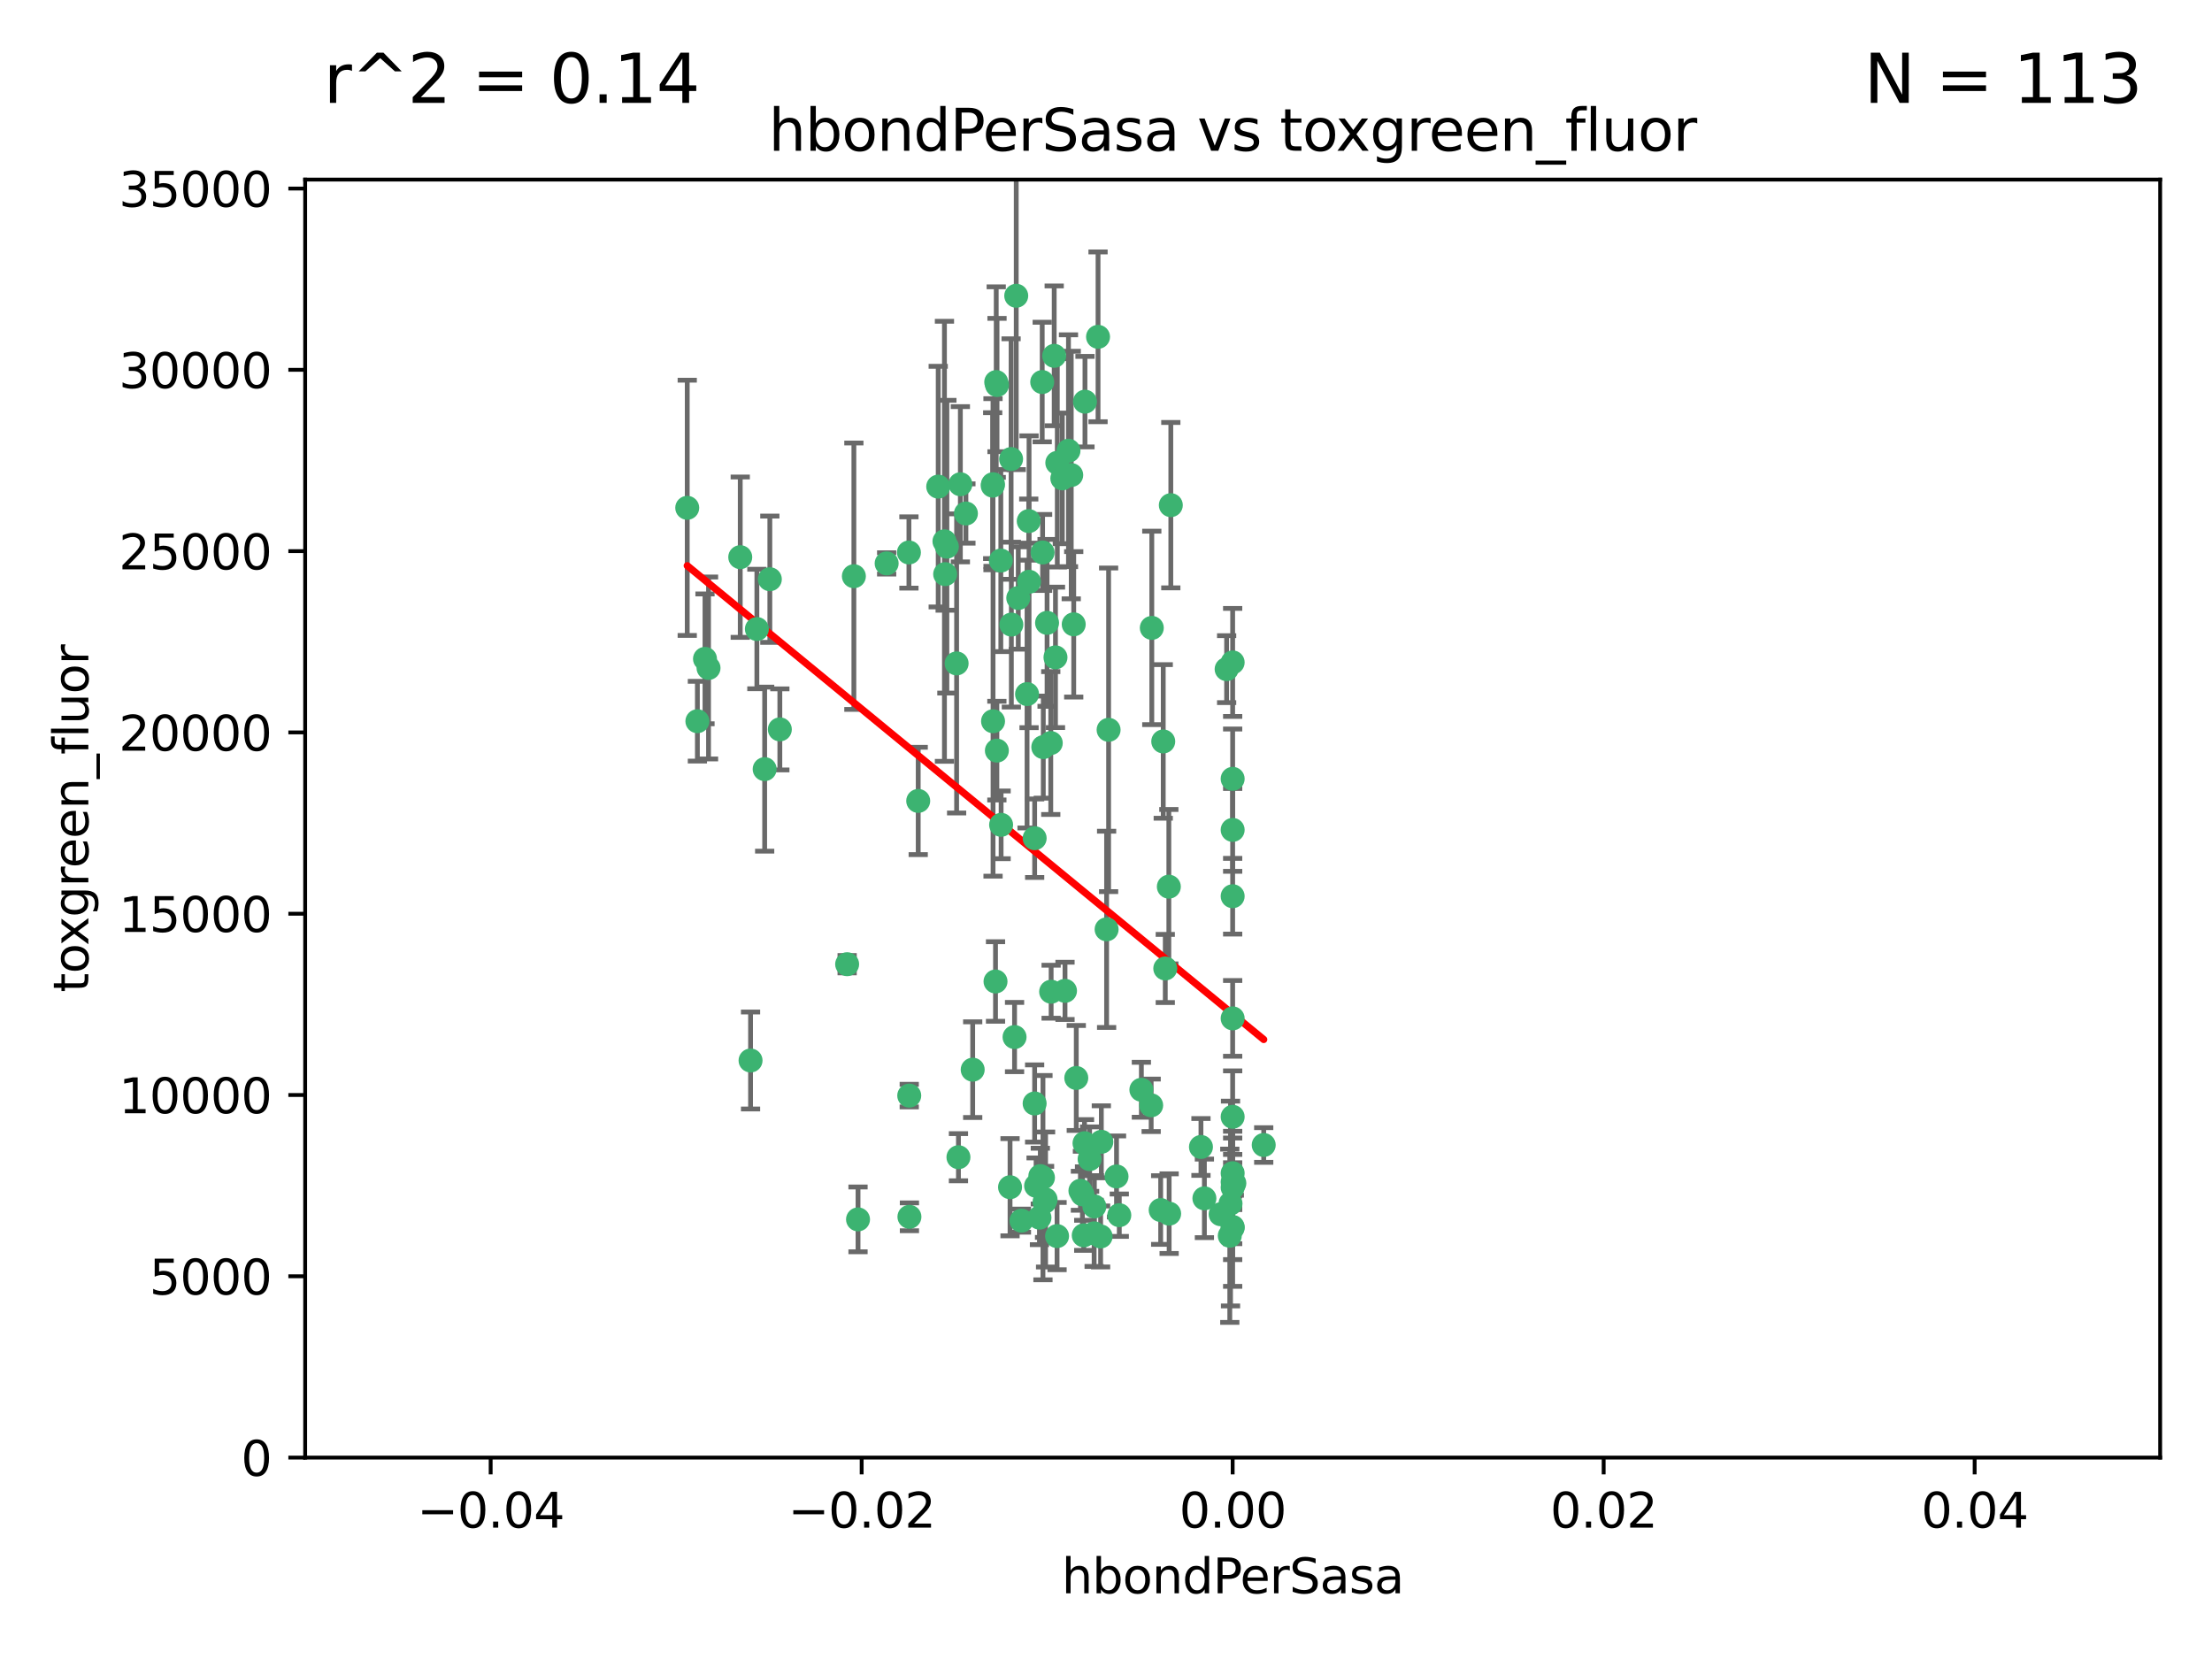 <?xml version="1.0" encoding="utf-8" standalone="no"?>
<!DOCTYPE svg PUBLIC "-//W3C//DTD SVG 1.1//EN"
  "http://www.w3.org/Graphics/SVG/1.1/DTD/svg11.dtd">
<svg xmlns:xlink="http://www.w3.org/1999/xlink" width="460.8pt" height="345.6pt" viewBox="0 0 460.8 345.6" xmlns="http://www.w3.org/2000/svg" version="1.1">
 <defs>
  <style type="text/css">*{stroke-linejoin: round; stroke-linecap: butt}</style>
 </defs>
 <g id="figure_1">
  <g id="patch_1">
   <path d="M 0 345.6 
L 460.8 345.6 
L 460.8 0 
L 0 0 
z
" style="fill: #ffffff"/>
  </g>
  <g id="axes_1">
   <g id="patch_2">
    <path d="M 63.571 303.64 
L 450 303.64 
L 450 37.411 
L 63.571 37.411 
z
" style="fill: #ffffff"/>
   </g>
   <g id="PathCollection_1">
    <defs>
     <path id="md7593454fb" d="M 0 1.118 
C 0.297 1.118 0.581 1 0.791 0.791 
C 1 0.581 1.118 0.297 1.118 0 
C 1.118 -0.297 1 -0.581 0.791 -0.791 
C 0.581 -1 0.297 -1.118 0 -1.118 
C -0.297 -1.118 -0.581 -1 -0.791 -0.791 
C -1 -0.581 -1.118 -0.297 -1.118 0 
C -1.118 0.297 -1 0.581 -0.791 0.791 
C -0.581 1 -0.297 1.118 0 1.118 
z
" style="stroke: #3cb371"/>
    </defs>
    <g clip-path="url(#pf8803c42bf)">
     <use xlink:href="#md7593454fb" x="207.532" y="79.593" style="fill: #3cb371; stroke: #3cb371"/>
     <use xlink:href="#md7593454fb" x="206.859" y="100.872" style="fill: #3cb371; stroke: #3cb371"/>
     <use xlink:href="#md7593454fb" x="218.97" y="206.592" style="fill: #3cb371; stroke: #3cb371"/>
     <use xlink:href="#md7593454fb" x="217.192" y="115.09" style="fill: #3cb371; stroke: #3cb371"/>
     <use xlink:href="#md7593454fb" x="159.294" y="160.224" style="fill: #3cb371; stroke: #3cb371"/>
     <use xlink:href="#md7593454fb" x="207.667" y="156.366" style="fill: #3cb371; stroke: #3cb371"/>
     <use xlink:href="#md7593454fb" x="207.697" y="80.209" style="fill: #3cb371; stroke: #3cb371"/>
     <use xlink:href="#md7593454fb" x="208.49" y="116.772" style="fill: #3cb371; stroke: #3cb371"/>
     <use xlink:href="#md7593454fb" x="189.345" y="115.091" style="fill: #3cb371; stroke: #3cb371"/>
     <use xlink:href="#md7593454fb" x="160.371" y="120.662" style="fill: #3cb371; stroke: #3cb371"/>
     <use xlink:href="#md7593454fb" x="162.456" y="151.945" style="fill: #3cb371; stroke: #3cb371"/>
     <use xlink:href="#md7593454fb" x="156.354" y="220.921" style="fill: #3cb371; stroke: #3cb371"/>
     <use xlink:href="#md7593454fb" x="226.019" y="83.673" style="fill: #3cb371; stroke: #3cb371"/>
     <use xlink:href="#md7593454fb" x="200.062" y="100.88" style="fill: #3cb371; stroke: #3cb371"/>
     <use xlink:href="#md7593454fb" x="218.894" y="154.79" style="fill: #3cb371; stroke: #3cb371"/>
     <use xlink:href="#md7593454fb" x="195.447" y="101.372" style="fill: #3cb371; stroke: #3cb371"/>
     <use xlink:href="#md7593454fb" x="154.207" y="116.067" style="fill: #3cb371; stroke: #3cb371"/>
     <use xlink:href="#md7593454fb" x="196.747" y="112.761" style="fill: #3cb371; stroke: #3cb371"/>
     <use xlink:href="#md7593454fb" x="213.955" y="144.591" style="fill: #3cb371; stroke: #3cb371"/>
     <use xlink:href="#md7593454fb" x="219.609" y="74.129" style="fill: #3cb371; stroke: #3cb371"/>
     <use xlink:href="#md7593454fb" x="206.795" y="101.166" style="fill: #3cb371; stroke: #3cb371"/>
     <use xlink:href="#md7593454fb" x="214.371" y="121.191" style="fill: #3cb371; stroke: #3cb371"/>
     <use xlink:href="#md7593454fb" x="221.303" y="99.654" style="fill: #3cb371; stroke: #3cb371"/>
     <use xlink:href="#md7593454fb" x="211.7" y="61.614" style="fill: #3cb371; stroke: #3cb371"/>
     <use xlink:href="#md7593454fb" x="143.164" y="105.788" style="fill: #3cb371; stroke: #3cb371"/>
     <use xlink:href="#md7593454fb" x="220.256" y="96.415" style="fill: #3cb371; stroke: #3cb371"/>
     <use xlink:href="#md7593454fb" x="196.894" y="119.604" style="fill: #3cb371; stroke: #3cb371"/>
     <use xlink:href="#md7593454fb" x="157.671" y="131.033" style="fill: #3cb371; stroke: #3cb371"/>
     <use xlink:href="#md7593454fb" x="199.281" y="138.203" style="fill: #3cb371; stroke: #3cb371"/>
     <use xlink:href="#md7593454fb" x="217.267" y="245.325" style="fill: #3cb371; stroke: #3cb371"/>
     <use xlink:href="#md7593454fb" x="228.743" y="70.169" style="fill: #3cb371; stroke: #3cb371"/>
     <use xlink:href="#md7593454fb" x="184.706" y="117.366" style="fill: #3cb371; stroke: #3cb371"/>
     <use xlink:href="#md7593454fb" x="210.683" y="130.114" style="fill: #3cb371; stroke: #3cb371"/>
     <use xlink:href="#md7593454fb" x="197.252" y="113.883" style="fill: #3cb371; stroke: #3cb371"/>
     <use xlink:href="#md7593454fb" x="210.63" y="95.624" style="fill: #3cb371; stroke: #3cb371"/>
     <use xlink:href="#md7593454fb" x="215.538" y="174.616" style="fill: #3cb371; stroke: #3cb371"/>
     <use xlink:href="#md7593454fb" x="177.878" y="120.034" style="fill: #3cb371; stroke: #3cb371"/>
     <use xlink:href="#md7593454fb" x="201.218" y="106.972" style="fill: #3cb371; stroke: #3cb371"/>
     <use xlink:href="#md7593454fb" x="219.876" y="136.942" style="fill: #3cb371; stroke: #3cb371"/>
     <use xlink:href="#md7593454fb" x="207.385" y="204.462" style="fill: #3cb371; stroke: #3cb371"/>
     <use xlink:href="#md7593454fb" x="217.112" y="79.585" style="fill: #3cb371; stroke: #3cb371"/>
     <use xlink:href="#md7593454fb" x="263.255" y="238.523" style="fill: #3cb371; stroke: #3cb371"/>
     <use xlink:href="#md7593454fb" x="221.861" y="206.41" style="fill: #3cb371; stroke: #3cb371"/>
     <use xlink:href="#md7593454fb" x="222.583" y="93.895" style="fill: #3cb371; stroke: #3cb371"/>
     <use xlink:href="#md7593454fb" x="212.125" y="124.576" style="fill: #3cb371; stroke: #3cb371"/>
     <use xlink:href="#md7593454fb" x="223.158" y="98.96" style="fill: #3cb371; stroke: #3cb371"/>
     <use xlink:href="#md7593454fb" x="223.676" y="130.059" style="fill: #3cb371; stroke: #3cb371"/>
     <use xlink:href="#md7593454fb" x="214.306" y="108.552" style="fill: #3cb371; stroke: #3cb371"/>
     <use xlink:href="#md7593454fb" x="224.209" y="224.561" style="fill: #3cb371; stroke: #3cb371"/>
     <use xlink:href="#md7593454fb" x="217.337" y="155.635" style="fill: #3cb371; stroke: #3cb371"/>
     <use xlink:href="#md7593454fb" x="215.838" y="247.024" style="fill: #3cb371; stroke: #3cb371"/>
     <use xlink:href="#md7593454fb" x="147.6" y="139.15" style="fill: #3cb371; stroke: #3cb371"/>
     <use xlink:href="#md7593454fb" x="191.281" y="166.847" style="fill: #3cb371; stroke: #3cb371"/>
     <use xlink:href="#md7593454fb" x="255.529" y="139.395" style="fill: #3cb371; stroke: #3cb371"/>
     <use xlink:href="#md7593454fb" x="241.789" y="252.069" style="fill: #3cb371; stroke: #3cb371"/>
     <use xlink:href="#md7593454fb" x="230.527" y="193.597" style="fill: #3cb371; stroke: #3cb371"/>
     <use xlink:href="#md7593454fb" x="145.279" y="150.242" style="fill: #3cb371; stroke: #3cb371"/>
     <use xlink:href="#md7593454fb" x="199.662" y="241.067" style="fill: #3cb371; stroke: #3cb371"/>
     <use xlink:href="#md7593454fb" x="216.717" y="245.005" style="fill: #3cb371; stroke: #3cb371"/>
     <use xlink:href="#md7593454fb" x="232.593" y="245.077" style="fill: #3cb371; stroke: #3cb371"/>
     <use xlink:href="#md7593454fb" x="254.28" y="252.947" style="fill: #3cb371; stroke: #3cb371"/>
     <use xlink:href="#md7593454fb" x="146.863" y="137.251" style="fill: #3cb371; stroke: #3cb371"/>
     <use xlink:href="#md7593454fb" x="208.549" y="171.827" style="fill: #3cb371; stroke: #3cb371"/>
     <use xlink:href="#md7593454fb" x="225.764" y="257.342" style="fill: #3cb371; stroke: #3cb371"/>
     <use xlink:href="#md7593454fb" x="239.809" y="230.255" style="fill: #3cb371; stroke: #3cb371"/>
     <use xlink:href="#md7593454fb" x="202.63" y="222.83" style="fill: #3cb371; stroke: #3cb371"/>
     <use xlink:href="#md7593454fb" x="206.869" y="150.246" style="fill: #3cb371; stroke: #3cb371"/>
     <use xlink:href="#md7593454fb" x="243.554" y="252.825" style="fill: #3cb371; stroke: #3cb371"/>
     <use xlink:href="#md7593454fb" x="176.475" y="200.861" style="fill: #3cb371; stroke: #3cb371"/>
     <use xlink:href="#md7593454fb" x="216.538" y="253.655" style="fill: #3cb371; stroke: #3cb371"/>
     <use xlink:href="#md7593454fb" x="227.975" y="251.323" style="fill: #3cb371; stroke: #3cb371"/>
     <use xlink:href="#md7593454fb" x="217.813" y="249.877" style="fill: #3cb371; stroke: #3cb371"/>
     <use xlink:href="#md7593454fb" x="229.429" y="237.859" style="fill: #3cb371; stroke: #3cb371"/>
     <use xlink:href="#md7593454fb" x="225.488" y="248.804" style="fill: #3cb371; stroke: #3cb371"/>
     <use xlink:href="#md7593454fb" x="217.601" y="250.369" style="fill: #3cb371; stroke: #3cb371"/>
     <use xlink:href="#md7593454fb" x="237.77" y="227.018" style="fill: #3cb371; stroke: #3cb371"/>
     <use xlink:href="#md7593454fb" x="225.925" y="238.149" style="fill: #3cb371; stroke: #3cb371"/>
     <use xlink:href="#md7593454fb" x="256.34" y="250.721" style="fill: #3cb371; stroke: #3cb371"/>
     <use xlink:href="#md7593454fb" x="243.491" y="184.712" style="fill: #3cb371; stroke: #3cb371"/>
     <use xlink:href="#md7593454fb" x="239.941" y="130.801" style="fill: #3cb371; stroke: #3cb371"/>
     <use xlink:href="#md7593454fb" x="230.942" y="152.035" style="fill: #3cb371; stroke: #3cb371"/>
     <use xlink:href="#md7593454fb" x="189.451" y="253.482" style="fill: #3cb371; stroke: #3cb371"/>
     <use xlink:href="#md7593454fb" x="256.786" y="137.993" style="fill: #3cb371; stroke: #3cb371"/>
     <use xlink:href="#md7593454fb" x="256.786" y="212.147" style="fill: #3cb371; stroke: #3cb371"/>
     <use xlink:href="#md7593454fb" x="242.748" y="201.75" style="fill: #3cb371; stroke: #3cb371"/>
     <use xlink:href="#md7593454fb" x="256.786" y="255.775" style="fill: #3cb371; stroke: #3cb371"/>
     <use xlink:href="#md7593454fb" x="229.278" y="257.576" style="fill: #3cb371; stroke: #3cb371"/>
     <use xlink:href="#md7593454fb" x="256.786" y="186.7" style="fill: #3cb371; stroke: #3cb371"/>
     <use xlink:href="#md7593454fb" x="233.169" y="253.148" style="fill: #3cb371; stroke: #3cb371"/>
     <use xlink:href="#md7593454fb" x="256.187" y="257.429" style="fill: #3cb371; stroke: #3cb371"/>
     <use xlink:href="#md7593454fb" x="178.742" y="254.022" style="fill: #3cb371; stroke: #3cb371"/>
     <use xlink:href="#md7593454fb" x="210.411" y="247.319" style="fill: #3cb371; stroke: #3cb371"/>
     <use xlink:href="#md7593454fb" x="225.072" y="248.058" style="fill: #3cb371; stroke: #3cb371"/>
     <use xlink:href="#md7593454fb" x="226.985" y="241.464" style="fill: #3cb371; stroke: #3cb371"/>
     <use xlink:href="#md7593454fb" x="220.206" y="257.5" style="fill: #3cb371; stroke: #3cb371"/>
     <use xlink:href="#md7593454fb" x="212.785" y="254.285" style="fill: #3cb371; stroke: #3cb371"/>
     <use xlink:href="#md7593454fb" x="256.786" y="255.591" style="fill: #3cb371; stroke: #3cb371"/>
     <use xlink:href="#md7593454fb" x="256.786" y="172.883" style="fill: #3cb371; stroke: #3cb371"/>
     <use xlink:href="#md7593454fb" x="256.786" y="244.401" style="fill: #3cb371; stroke: #3cb371"/>
     <use xlink:href="#md7593454fb" x="227.929" y="256.929" style="fill: #3cb371; stroke: #3cb371"/>
     <use xlink:href="#md7593454fb" x="256.786" y="247.376" style="fill: #3cb371; stroke: #3cb371"/>
     <use xlink:href="#md7593454fb" x="218.124" y="129.752" style="fill: #3cb371; stroke: #3cb371"/>
     <use xlink:href="#md7593454fb" x="211.351" y="216.039" style="fill: #3cb371; stroke: #3cb371"/>
     <use xlink:href="#md7593454fb" x="189.411" y="228.234" style="fill: #3cb371; stroke: #3cb371"/>
     <use xlink:href="#md7593454fb" x="242.325" y="154.457" style="fill: #3cb371; stroke: #3cb371"/>
     <use xlink:href="#md7593454fb" x="243.903" y="105.234" style="fill: #3cb371; stroke: #3cb371"/>
     <use xlink:href="#md7593454fb" x="250.182" y="238.934" style="fill: #3cb371; stroke: #3cb371"/>
     <use xlink:href="#md7593454fb" x="257.137" y="246.485" style="fill: #3cb371; stroke: #3cb371"/>
     <use xlink:href="#md7593454fb" x="256.786" y="162.243" style="fill: #3cb371; stroke: #3cb371"/>
     <use xlink:href="#md7593454fb" x="256.786" y="232.65" style="fill: #3cb371; stroke: #3cb371"/>
     <use xlink:href="#md7593454fb" x="256.786" y="246.235" style="fill: #3cb371; stroke: #3cb371"/>
     <use xlink:href="#md7593454fb" x="215.533" y="229.873" style="fill: #3cb371; stroke: #3cb371"/>
     <use xlink:href="#md7593454fb" x="250.898" y="249.638" style="fill: #3cb371; stroke: #3cb371"/>
    </g>
   </g>
   <g id="matplotlib.axis_1">
    <g id="xtick_1">
     <g id="line2d_1">
      <defs>
       <path id="m37df3dcc68" d="M 0 0 
L 0 3.5 
" style="stroke: #000000; stroke-width: 0.8"/>
      </defs>
      <g>
       <use xlink:href="#m37df3dcc68" x="102.214" y="303.64" style="stroke: #000000; stroke-width: 0.8"/>
      </g>
     </g>
     <g id="text_1">
      <!-- −0.04 -->
      <g transform="translate(86.891 318.238)scale(0.1 -0.1)">
       <defs>
        <path id="DejaVuSans-2212" d="M 678 2272 
L 4684 2272 
L 4684 1741 
L 678 1741 
L 678 2272 
z
" transform="scale(0.016)"/>
        <path id="DejaVuSans-30" d="M 2034 4250 
Q 1547 4250 1301 3770 
Q 1056 3291 1056 2328 
Q 1056 1369 1301 889 
Q 1547 409 2034 409 
Q 2525 409 2770 889 
Q 3016 1369 3016 2328 
Q 3016 3291 2770 3770 
Q 2525 4250 2034 4250 
z
M 2034 4750 
Q 2819 4750 3233 4129 
Q 3647 3509 3647 2328 
Q 3647 1150 3233 529 
Q 2819 -91 2034 -91 
Q 1250 -91 836 529 
Q 422 1150 422 2328 
Q 422 3509 836 4129 
Q 1250 4750 2034 4750 
z
" transform="scale(0.016)"/>
        <path id="DejaVuSans-2e" d="M 684 794 
L 1344 794 
L 1344 0 
L 684 0 
L 684 794 
z
" transform="scale(0.016)"/>
        <path id="DejaVuSans-34" d="M 2419 4116 
L 825 1625 
L 2419 1625 
L 2419 4116 
z
M 2253 4666 
L 3047 4666 
L 3047 1625 
L 3713 1625 
L 3713 1100 
L 3047 1100 
L 3047 0 
L 2419 0 
L 2419 1100 
L 313 1100 
L 313 1709 
L 2253 4666 
z
" transform="scale(0.016)"/>
       </defs>
       <use xlink:href="#DejaVuSans-2212"/>
       <use xlink:href="#DejaVuSans-30" x="83.789"/>
       <use xlink:href="#DejaVuSans-2e" x="147.412"/>
       <use xlink:href="#DejaVuSans-30" x="179.199"/>
       <use xlink:href="#DejaVuSans-34" x="242.822"/>
      </g>
     </g>
    </g>
    <g id="xtick_2">
     <g id="line2d_2">
      <g>
       <use xlink:href="#m37df3dcc68" x="179.5" y="303.64" style="stroke: #000000; stroke-width: 0.8"/>
      </g>
     </g>
     <g id="text_2">
      <!-- −0.02 -->
      <g transform="translate(164.177 318.238)scale(0.1 -0.1)">
       <defs>
        <path id="DejaVuSans-32" d="M 1228 531 
L 3431 531 
L 3431 0 
L 469 0 
L 469 531 
Q 828 903 1448 1529 
Q 2069 2156 2228 2338 
Q 2531 2678 2651 2914 
Q 2772 3150 2772 3378 
Q 2772 3750 2511 3984 
Q 2250 4219 1831 4219 
Q 1534 4219 1204 4116 
Q 875 4013 500 3803 
L 500 4441 
Q 881 4594 1212 4672 
Q 1544 4750 1819 4750 
Q 2544 4750 2975 4387 
Q 3406 4025 3406 3419 
Q 3406 3131 3298 2873 
Q 3191 2616 2906 2266 
Q 2828 2175 2409 1742 
Q 1991 1309 1228 531 
z
" transform="scale(0.016)"/>
       </defs>
       <use xlink:href="#DejaVuSans-2212"/>
       <use xlink:href="#DejaVuSans-30" x="83.789"/>
       <use xlink:href="#DejaVuSans-2e" x="147.412"/>
       <use xlink:href="#DejaVuSans-30" x="179.199"/>
       <use xlink:href="#DejaVuSans-32" x="242.822"/>
      </g>
     </g>
    </g>
    <g id="xtick_3">
     <g id="line2d_3">
      <g>
       <use xlink:href="#m37df3dcc68" x="256.786" y="303.64" style="stroke: #000000; stroke-width: 0.8"/>
      </g>
     </g>
     <g id="text_3">
      <!-- 0.00 -->
      <g transform="translate(245.653 318.238)scale(0.1 -0.1)">
       <use xlink:href="#DejaVuSans-30"/>
       <use xlink:href="#DejaVuSans-2e" x="63.623"/>
       <use xlink:href="#DejaVuSans-30" x="95.41"/>
       <use xlink:href="#DejaVuSans-30" x="159.033"/>
      </g>
     </g>
    </g>
    <g id="xtick_4">
     <g id="line2d_4">
      <g>
       <use xlink:href="#m37df3dcc68" x="334.071" y="303.64" style="stroke: #000000; stroke-width: 0.8"/>
      </g>
     </g>
     <g id="text_4">
      <!-- 0.02 -->
      <g transform="translate(322.939 318.238)scale(0.1 -0.1)">
       <use xlink:href="#DejaVuSans-30"/>
       <use xlink:href="#DejaVuSans-2e" x="63.623"/>
       <use xlink:href="#DejaVuSans-30" x="95.41"/>
       <use xlink:href="#DejaVuSans-32" x="159.033"/>
      </g>
     </g>
    </g>
    <g id="xtick_5">
     <g id="line2d_5">
      <g>
       <use xlink:href="#m37df3dcc68" x="411.357" y="303.64" style="stroke: #000000; stroke-width: 0.8"/>
      </g>
     </g>
     <g id="text_5">
      <!-- 0.04 -->
      <g transform="translate(400.224 318.238)scale(0.1 -0.1)">
       <use xlink:href="#DejaVuSans-30"/>
       <use xlink:href="#DejaVuSans-2e" x="63.623"/>
       <use xlink:href="#DejaVuSans-30" x="95.41"/>
       <use xlink:href="#DejaVuSans-34" x="159.033"/>
      </g>
     </g>
    </g>
    <g id="text_6">
     <!-- hbondPerSasa -->
     <g transform="translate(221.168 331.917)scale(0.1 -0.1)">
      <defs>
       <path id="DejaVuSans-68" d="M 3513 2113 
L 3513 0 
L 2938 0 
L 2938 2094 
Q 2938 2591 2744 2837 
Q 2550 3084 2163 3084 
Q 1697 3084 1428 2787 
Q 1159 2491 1159 1978 
L 1159 0 
L 581 0 
L 581 4863 
L 1159 4863 
L 1159 2956 
Q 1366 3272 1645 3428 
Q 1925 3584 2291 3584 
Q 2894 3584 3203 3211 
Q 3513 2838 3513 2113 
z
" transform="scale(0.016)"/>
       <path id="DejaVuSans-62" d="M 3116 1747 
Q 3116 2381 2855 2742 
Q 2594 3103 2138 3103 
Q 1681 3103 1420 2742 
Q 1159 2381 1159 1747 
Q 1159 1113 1420 752 
Q 1681 391 2138 391 
Q 2594 391 2855 752 
Q 3116 1113 3116 1747 
z
M 1159 2969 
Q 1341 3281 1617 3432 
Q 1894 3584 2278 3584 
Q 2916 3584 3314 3078 
Q 3713 2572 3713 1747 
Q 3713 922 3314 415 
Q 2916 -91 2278 -91 
Q 1894 -91 1617 61 
Q 1341 213 1159 525 
L 1159 0 
L 581 0 
L 581 4863 
L 1159 4863 
L 1159 2969 
z
" transform="scale(0.016)"/>
       <path id="DejaVuSans-6f" d="M 1959 3097 
Q 1497 3097 1228 2736 
Q 959 2375 959 1747 
Q 959 1119 1226 758 
Q 1494 397 1959 397 
Q 2419 397 2687 759 
Q 2956 1122 2956 1747 
Q 2956 2369 2687 2733 
Q 2419 3097 1959 3097 
z
M 1959 3584 
Q 2709 3584 3137 3096 
Q 3566 2609 3566 1747 
Q 3566 888 3137 398 
Q 2709 -91 1959 -91 
Q 1206 -91 779 398 
Q 353 888 353 1747 
Q 353 2609 779 3096 
Q 1206 3584 1959 3584 
z
" transform="scale(0.016)"/>
       <path id="DejaVuSans-6e" d="M 3513 2113 
L 3513 0 
L 2938 0 
L 2938 2094 
Q 2938 2591 2744 2837 
Q 2550 3084 2163 3084 
Q 1697 3084 1428 2787 
Q 1159 2491 1159 1978 
L 1159 0 
L 581 0 
L 581 3500 
L 1159 3500 
L 1159 2956 
Q 1366 3272 1645 3428 
Q 1925 3584 2291 3584 
Q 2894 3584 3203 3211 
Q 3513 2838 3513 2113 
z
" transform="scale(0.016)"/>
       <path id="DejaVuSans-64" d="M 2906 2969 
L 2906 4863 
L 3481 4863 
L 3481 0 
L 2906 0 
L 2906 525 
Q 2725 213 2448 61 
Q 2172 -91 1784 -91 
Q 1150 -91 751 415 
Q 353 922 353 1747 
Q 353 2572 751 3078 
Q 1150 3584 1784 3584 
Q 2172 3584 2448 3432 
Q 2725 3281 2906 2969 
z
M 947 1747 
Q 947 1113 1208 752 
Q 1469 391 1925 391 
Q 2381 391 2643 752 
Q 2906 1113 2906 1747 
Q 2906 2381 2643 2742 
Q 2381 3103 1925 3103 
Q 1469 3103 1208 2742 
Q 947 2381 947 1747 
z
" transform="scale(0.016)"/>
       <path id="DejaVuSans-50" d="M 1259 4147 
L 1259 2394 
L 2053 2394 
Q 2494 2394 2734 2622 
Q 2975 2850 2975 3272 
Q 2975 3691 2734 3919 
Q 2494 4147 2053 4147 
L 1259 4147 
z
M 628 4666 
L 2053 4666 
Q 2838 4666 3239 4311 
Q 3641 3956 3641 3272 
Q 3641 2581 3239 2228 
Q 2838 1875 2053 1875 
L 1259 1875 
L 1259 0 
L 628 0 
L 628 4666 
z
" transform="scale(0.016)"/>
       <path id="DejaVuSans-65" d="M 3597 1894 
L 3597 1613 
L 953 1613 
Q 991 1019 1311 708 
Q 1631 397 2203 397 
Q 2534 397 2845 478 
Q 3156 559 3463 722 
L 3463 178 
Q 3153 47 2828 -22 
Q 2503 -91 2169 -91 
Q 1331 -91 842 396 
Q 353 884 353 1716 
Q 353 2575 817 3079 
Q 1281 3584 2069 3584 
Q 2775 3584 3186 3129 
Q 3597 2675 3597 1894 
z
M 3022 2063 
Q 3016 2534 2758 2815 
Q 2500 3097 2075 3097 
Q 1594 3097 1305 2825 
Q 1016 2553 972 2059 
L 3022 2063 
z
" transform="scale(0.016)"/>
       <path id="DejaVuSans-72" d="M 2631 2963 
Q 2534 3019 2420 3045 
Q 2306 3072 2169 3072 
Q 1681 3072 1420 2755 
Q 1159 2438 1159 1844 
L 1159 0 
L 581 0 
L 581 3500 
L 1159 3500 
L 1159 2956 
Q 1341 3275 1631 3429 
Q 1922 3584 2338 3584 
Q 2397 3584 2469 3576 
Q 2541 3569 2628 3553 
L 2631 2963 
z
" transform="scale(0.016)"/>
       <path id="DejaVuSans-53" d="M 3425 4513 
L 3425 3897 
Q 3066 4069 2747 4153 
Q 2428 4238 2131 4238 
Q 1616 4238 1336 4038 
Q 1056 3838 1056 3469 
Q 1056 3159 1242 3001 
Q 1428 2844 1947 2747 
L 2328 2669 
Q 3034 2534 3370 2195 
Q 3706 1856 3706 1288 
Q 3706 609 3251 259 
Q 2797 -91 1919 -91 
Q 1588 -91 1214 -16 
Q 841 59 441 206 
L 441 856 
Q 825 641 1194 531 
Q 1563 422 1919 422 
Q 2459 422 2753 634 
Q 3047 847 3047 1241 
Q 3047 1584 2836 1778 
Q 2625 1972 2144 2069 
L 1759 2144 
Q 1053 2284 737 2584 
Q 422 2884 422 3419 
Q 422 4038 858 4394 
Q 1294 4750 2059 4750 
Q 2388 4750 2728 4690 
Q 3069 4631 3425 4513 
z
" transform="scale(0.016)"/>
       <path id="DejaVuSans-61" d="M 2194 1759 
Q 1497 1759 1228 1600 
Q 959 1441 959 1056 
Q 959 750 1161 570 
Q 1363 391 1709 391 
Q 2188 391 2477 730 
Q 2766 1069 2766 1631 
L 2766 1759 
L 2194 1759 
z
M 3341 1997 
L 3341 0 
L 2766 0 
L 2766 531 
Q 2569 213 2275 61 
Q 1981 -91 1556 -91 
Q 1019 -91 701 211 
Q 384 513 384 1019 
Q 384 1609 779 1909 
Q 1175 2209 1959 2209 
L 2766 2209 
L 2766 2266 
Q 2766 2663 2505 2880 
Q 2244 3097 1772 3097 
Q 1472 3097 1187 3025 
Q 903 2953 641 2809 
L 641 3341 
Q 956 3463 1253 3523 
Q 1550 3584 1831 3584 
Q 2591 3584 2966 3190 
Q 3341 2797 3341 1997 
z
" transform="scale(0.016)"/>
       <path id="DejaVuSans-73" d="M 2834 3397 
L 2834 2853 
Q 2591 2978 2328 3040 
Q 2066 3103 1784 3103 
Q 1356 3103 1142 2972 
Q 928 2841 928 2578 
Q 928 2378 1081 2264 
Q 1234 2150 1697 2047 
L 1894 2003 
Q 2506 1872 2764 1633 
Q 3022 1394 3022 966 
Q 3022 478 2636 193 
Q 2250 -91 1575 -91 
Q 1294 -91 989 -36 
Q 684 19 347 128 
L 347 722 
Q 666 556 975 473 
Q 1284 391 1588 391 
Q 1994 391 2212 530 
Q 2431 669 2431 922 
Q 2431 1156 2273 1281 
Q 2116 1406 1581 1522 
L 1381 1569 
Q 847 1681 609 1914 
Q 372 2147 372 2553 
Q 372 3047 722 3315 
Q 1072 3584 1716 3584 
Q 2034 3584 2315 3537 
Q 2597 3491 2834 3397 
z
" transform="scale(0.016)"/>
      </defs>
      <use xlink:href="#DejaVuSans-68"/>
      <use xlink:href="#DejaVuSans-62" x="63.379"/>
      <use xlink:href="#DejaVuSans-6f" x="126.855"/>
      <use xlink:href="#DejaVuSans-6e" x="188.037"/>
      <use xlink:href="#DejaVuSans-64" x="251.416"/>
      <use xlink:href="#DejaVuSans-50" x="314.893"/>
      <use xlink:href="#DejaVuSans-65" x="371.57"/>
      <use xlink:href="#DejaVuSans-72" x="433.094"/>
      <use xlink:href="#DejaVuSans-53" x="474.207"/>
      <use xlink:href="#DejaVuSans-61" x="537.684"/>
      <use xlink:href="#DejaVuSans-73" x="598.963"/>
      <use xlink:href="#DejaVuSans-61" x="651.062"/>
     </g>
    </g>
   </g>
   <g id="matplotlib.axis_2">
    <g id="ytick_1">
     <g id="line2d_6">
      <defs>
       <path id="m4834db73a9" d="M 0 0 
L -3.5 0 
" style="stroke: #000000; stroke-width: 0.8"/>
      </defs>
      <g>
       <use xlink:href="#m4834db73a9" x="63.571" y="303.64" style="stroke: #000000; stroke-width: 0.8"/>
      </g>
     </g>
     <g id="text_7">
      <!-- 0 -->
      <g transform="translate(50.209 307.439)scale(0.1 -0.1)">
       <use xlink:href="#DejaVuSans-30"/>
      </g>
     </g>
    </g>
    <g id="ytick_2">
     <g id="line2d_7">
      <g>
       <use xlink:href="#m4834db73a9" x="63.571" y="265.874" style="stroke: #000000; stroke-width: 0.8"/>
      </g>
     </g>
     <g id="text_8">
      <!-- 5000 -->
      <g transform="translate(31.121 269.673)scale(0.1 -0.1)">
       <defs>
        <path id="DejaVuSans-35" d="M 691 4666 
L 3169 4666 
L 3169 4134 
L 1269 4134 
L 1269 2991 
Q 1406 3038 1543 3061 
Q 1681 3084 1819 3084 
Q 2600 3084 3056 2656 
Q 3513 2228 3513 1497 
Q 3513 744 3044 326 
Q 2575 -91 1722 -91 
Q 1428 -91 1123 -41 
Q 819 9 494 109 
L 494 744 
Q 775 591 1075 516 
Q 1375 441 1709 441 
Q 2250 441 2565 725 
Q 2881 1009 2881 1497 
Q 2881 1984 2565 2268 
Q 2250 2553 1709 2553 
Q 1456 2553 1204 2497 
Q 953 2441 691 2322 
L 691 4666 
z
" transform="scale(0.016)"/>
       </defs>
       <use xlink:href="#DejaVuSans-35"/>
       <use xlink:href="#DejaVuSans-30" x="63.623"/>
       <use xlink:href="#DejaVuSans-30" x="127.246"/>
       <use xlink:href="#DejaVuSans-30" x="190.869"/>
      </g>
     </g>
    </g>
    <g id="ytick_3">
     <g id="line2d_8">
      <g>
       <use xlink:href="#m4834db73a9" x="63.571" y="228.108" style="stroke: #000000; stroke-width: 0.8"/>
      </g>
     </g>
     <g id="text_9">
      <!-- 10000 -->
      <g transform="translate(24.759 231.907)scale(0.1 -0.1)">
       <defs>
        <path id="DejaVuSans-31" d="M 794 531 
L 1825 531 
L 1825 4091 
L 703 3866 
L 703 4441 
L 1819 4666 
L 2450 4666 
L 2450 531 
L 3481 531 
L 3481 0 
L 794 0 
L 794 531 
z
" transform="scale(0.016)"/>
       </defs>
       <use xlink:href="#DejaVuSans-31"/>
       <use xlink:href="#DejaVuSans-30" x="63.623"/>
       <use xlink:href="#DejaVuSans-30" x="127.246"/>
       <use xlink:href="#DejaVuSans-30" x="190.869"/>
       <use xlink:href="#DejaVuSans-30" x="254.492"/>
      </g>
     </g>
    </g>
    <g id="ytick_4">
     <g id="line2d_9">
      <g>
       <use xlink:href="#m4834db73a9" x="63.571" y="190.342" style="stroke: #000000; stroke-width: 0.8"/>
      </g>
     </g>
     <g id="text_10">
      <!-- 15000 -->
      <g transform="translate(24.759 194.141)scale(0.1 -0.1)">
       <use xlink:href="#DejaVuSans-31"/>
       <use xlink:href="#DejaVuSans-35" x="63.623"/>
       <use xlink:href="#DejaVuSans-30" x="127.246"/>
       <use xlink:href="#DejaVuSans-30" x="190.869"/>
       <use xlink:href="#DejaVuSans-30" x="254.492"/>
      </g>
     </g>
    </g>
    <g id="ytick_5">
     <g id="line2d_10">
      <g>
       <use xlink:href="#m4834db73a9" x="63.571" y="152.576" style="stroke: #000000; stroke-width: 0.8"/>
      </g>
     </g>
     <g id="text_11">
      <!-- 20000 -->
      <g transform="translate(24.759 156.375)scale(0.1 -0.1)">
       <use xlink:href="#DejaVuSans-32"/>
       <use xlink:href="#DejaVuSans-30" x="63.623"/>
       <use xlink:href="#DejaVuSans-30" x="127.246"/>
       <use xlink:href="#DejaVuSans-30" x="190.869"/>
       <use xlink:href="#DejaVuSans-30" x="254.492"/>
      </g>
     </g>
    </g>
    <g id="ytick_6">
     <g id="line2d_11">
      <g>
       <use xlink:href="#m4834db73a9" x="63.571" y="114.81" style="stroke: #000000; stroke-width: 0.8"/>
      </g>
     </g>
     <g id="text_12">
      <!-- 25000 -->
      <g transform="translate(24.759 118.609)scale(0.1 -0.1)">
       <use xlink:href="#DejaVuSans-32"/>
       <use xlink:href="#DejaVuSans-35" x="63.623"/>
       <use xlink:href="#DejaVuSans-30" x="127.246"/>
       <use xlink:href="#DejaVuSans-30" x="190.869"/>
       <use xlink:href="#DejaVuSans-30" x="254.492"/>
      </g>
     </g>
    </g>
    <g id="ytick_7">
     <g id="line2d_12">
      <g>
       <use xlink:href="#m4834db73a9" x="63.571" y="77.044" style="stroke: #000000; stroke-width: 0.8"/>
      </g>
     </g>
     <g id="text_13">
      <!-- 30000 -->
      <g transform="translate(24.759 80.844)scale(0.1 -0.1)">
       <defs>
        <path id="DejaVuSans-33" d="M 2597 2516 
Q 3050 2419 3304 2112 
Q 3559 1806 3559 1356 
Q 3559 666 3084 287 
Q 2609 -91 1734 -91 
Q 1441 -91 1130 -33 
Q 819 25 488 141 
L 488 750 
Q 750 597 1062 519 
Q 1375 441 1716 441 
Q 2309 441 2620 675 
Q 2931 909 2931 1356 
Q 2931 1769 2642 2001 
Q 2353 2234 1838 2234 
L 1294 2234 
L 1294 2753 
L 1863 2753 
Q 2328 2753 2575 2939 
Q 2822 3125 2822 3475 
Q 2822 3834 2567 4026 
Q 2313 4219 1838 4219 
Q 1578 4219 1281 4162 
Q 984 4106 628 3988 
L 628 4550 
Q 988 4650 1302 4700 
Q 1616 4750 1894 4750 
Q 2613 4750 3031 4423 
Q 3450 4097 3450 3541 
Q 3450 3153 3228 2886 
Q 3006 2619 2597 2516 
z
" transform="scale(0.016)"/>
       </defs>
       <use xlink:href="#DejaVuSans-33"/>
       <use xlink:href="#DejaVuSans-30" x="63.623"/>
       <use xlink:href="#DejaVuSans-30" x="127.246"/>
       <use xlink:href="#DejaVuSans-30" x="190.869"/>
       <use xlink:href="#DejaVuSans-30" x="254.492"/>
      </g>
     </g>
    </g>
    <g id="ytick_8">
     <g id="line2d_13">
      <g>
       <use xlink:href="#m4834db73a9" x="63.571" y="39.278" style="stroke: #000000; stroke-width: 0.8"/>
      </g>
     </g>
     <g id="text_14">
      <!-- 35000 -->
      <g transform="translate(24.759 43.078)scale(0.1 -0.1)">
       <use xlink:href="#DejaVuSans-33"/>
       <use xlink:href="#DejaVuSans-35" x="63.623"/>
       <use xlink:href="#DejaVuSans-30" x="127.246"/>
       <use xlink:href="#DejaVuSans-30" x="190.869"/>
       <use xlink:href="#DejaVuSans-30" x="254.492"/>
      </g>
     </g>
    </g>
    <g id="text_15">
     <!-- toxgreen_fluor -->
     <g transform="translate(18.401 206.72)rotate(-90)scale(0.1 -0.1)">
      <defs>
       <path id="DejaVuSans-74" d="M 1172 4494 
L 1172 3500 
L 2356 3500 
L 2356 3053 
L 1172 3053 
L 1172 1153 
Q 1172 725 1289 603 
Q 1406 481 1766 481 
L 2356 481 
L 2356 0 
L 1766 0 
Q 1100 0 847 248 
Q 594 497 594 1153 
L 594 3053 
L 172 3053 
L 172 3500 
L 594 3500 
L 594 4494 
L 1172 4494 
z
" transform="scale(0.016)"/>
       <path id="DejaVuSans-78" d="M 3513 3500 
L 2247 1797 
L 3578 0 
L 2900 0 
L 1881 1375 
L 863 0 
L 184 0 
L 1544 1831 
L 300 3500 
L 978 3500 
L 1906 2253 
L 2834 3500 
L 3513 3500 
z
" transform="scale(0.016)"/>
       <path id="DejaVuSans-67" d="M 2906 1791 
Q 2906 2416 2648 2759 
Q 2391 3103 1925 3103 
Q 1463 3103 1205 2759 
Q 947 2416 947 1791 
Q 947 1169 1205 825 
Q 1463 481 1925 481 
Q 2391 481 2648 825 
Q 2906 1169 2906 1791 
z
M 3481 434 
Q 3481 -459 3084 -895 
Q 2688 -1331 1869 -1331 
Q 1566 -1331 1297 -1286 
Q 1028 -1241 775 -1147 
L 775 -588 
Q 1028 -725 1275 -790 
Q 1522 -856 1778 -856 
Q 2344 -856 2625 -561 
Q 2906 -266 2906 331 
L 2906 616 
Q 2728 306 2450 153 
Q 2172 0 1784 0 
Q 1141 0 747 490 
Q 353 981 353 1791 
Q 353 2603 747 3093 
Q 1141 3584 1784 3584 
Q 2172 3584 2450 3431 
Q 2728 3278 2906 2969 
L 2906 3500 
L 3481 3500 
L 3481 434 
z
" transform="scale(0.016)"/>
       <path id="DejaVuSans-5f" d="M 3263 -1063 
L 3263 -1509 
L -63 -1509 
L -63 -1063 
L 3263 -1063 
z
" transform="scale(0.016)"/>
       <path id="DejaVuSans-66" d="M 2375 4863 
L 2375 4384 
L 1825 4384 
Q 1516 4384 1395 4259 
Q 1275 4134 1275 3809 
L 1275 3500 
L 2222 3500 
L 2222 3053 
L 1275 3053 
L 1275 0 
L 697 0 
L 697 3053 
L 147 3053 
L 147 3500 
L 697 3500 
L 697 3744 
Q 697 4328 969 4595 
Q 1241 4863 1831 4863 
L 2375 4863 
z
" transform="scale(0.016)"/>
       <path id="DejaVuSans-6c" d="M 603 4863 
L 1178 4863 
L 1178 0 
L 603 0 
L 603 4863 
z
" transform="scale(0.016)"/>
       <path id="DejaVuSans-75" d="M 544 1381 
L 544 3500 
L 1119 3500 
L 1119 1403 
Q 1119 906 1312 657 
Q 1506 409 1894 409 
Q 2359 409 2629 706 
Q 2900 1003 2900 1516 
L 2900 3500 
L 3475 3500 
L 3475 0 
L 2900 0 
L 2900 538 
Q 2691 219 2414 64 
Q 2138 -91 1772 -91 
Q 1169 -91 856 284 
Q 544 659 544 1381 
z
M 1991 3584 
L 1991 3584 
z
" transform="scale(0.016)"/>
      </defs>
      <use xlink:href="#DejaVuSans-74"/>
      <use xlink:href="#DejaVuSans-6f" x="39.209"/>
      <use xlink:href="#DejaVuSans-78" x="97.266"/>
      <use xlink:href="#DejaVuSans-67" x="156.445"/>
      <use xlink:href="#DejaVuSans-72" x="219.922"/>
      <use xlink:href="#DejaVuSans-65" x="258.785"/>
      <use xlink:href="#DejaVuSans-65" x="320.309"/>
      <use xlink:href="#DejaVuSans-6e" x="381.832"/>
      <use xlink:href="#DejaVuSans-5f" x="445.211"/>
      <use xlink:href="#DejaVuSans-66" x="495.211"/>
      <use xlink:href="#DejaVuSans-6c" x="530.416"/>
      <use xlink:href="#DejaVuSans-75" x="558.199"/>
      <use xlink:href="#DejaVuSans-6f" x="621.578"/>
      <use xlink:href="#DejaVuSans-72" x="682.76"/>
     </g>
    </g>
   </g>
   <g id="LineCollection_1">
    <path d="M 207.532 99.437 
L 207.532 59.75 
" clip-path="url(#pf8803c42bf)" style="fill: none; stroke: #696969"/>
    <path d="M 206.859 118.692 
L 206.859 83.052 
" clip-path="url(#pf8803c42bf)" style="fill: none; stroke: #696969"/>
    <path d="M 218.97 212.112 
L 218.97 201.073 
" clip-path="url(#pf8803c42bf)" style="fill: none; stroke: #696969"/>
    <path d="M 217.192 123.008 
L 217.192 107.171 
" clip-path="url(#pf8803c42bf)" style="fill: none; stroke: #696969"/>
    <path d="M 159.294 177.314 
L 159.294 143.135 
" clip-path="url(#pf8803c42bf)" style="fill: none; stroke: #696969"/>
    <path d="M 207.667 166.65 
L 207.667 146.083 
" clip-path="url(#pf8803c42bf)" style="fill: none; stroke: #696969"/>
    <path d="M 207.697 94.094 
L 207.697 66.324 
" clip-path="url(#pf8803c42bf)" style="fill: none; stroke: #696969"/>
    <path d="M 208.49 135.741 
L 208.49 97.804 
" clip-path="url(#pf8803c42bf)" style="fill: none; stroke: #696969"/>
    <path d="M 189.345 122.516 
L 189.345 107.666 
" clip-path="url(#pf8803c42bf)" style="fill: none; stroke: #696969"/>
    <path d="M 160.371 133.818 
L 160.371 107.506 
" clip-path="url(#pf8803c42bf)" style="fill: none; stroke: #696969"/>
    <path d="M 162.456 160.385 
L 162.456 143.505 
" clip-path="url(#pf8803c42bf)" style="fill: none; stroke: #696969"/>
    <path d="M 156.354 231.022 
L 156.354 210.82 
" clip-path="url(#pf8803c42bf)" style="fill: none; stroke: #696969"/>
    <path d="M 226.019 93.1 
L 226.019 74.246 
" clip-path="url(#pf8803c42bf)" style="fill: none; stroke: #696969"/>
    <path d="M 200.062 117.048 
L 200.062 84.711 
" clip-path="url(#pf8803c42bf)" style="fill: none; stroke: #696969"/>
    <path d="M 218.894 169.67 
L 218.894 139.91 
" clip-path="url(#pf8803c42bf)" style="fill: none; stroke: #696969"/>
    <path d="M 195.447 126.436 
L 195.447 76.309 
" clip-path="url(#pf8803c42bf)" style="fill: none; stroke: #696969"/>
    <path d="M 154.207 132.771 
L 154.207 99.364 
" clip-path="url(#pf8803c42bf)" style="fill: none; stroke: #696969"/>
    <path d="M 196.747 158.597 
L 196.747 66.926 
" clip-path="url(#pf8803c42bf)" style="fill: none; stroke: #696969"/>
    <path d="M 213.955 172.484 
L 213.955 116.697 
" clip-path="url(#pf8803c42bf)" style="fill: none; stroke: #696969"/>
    <path d="M 219.609 88.692 
L 219.609 59.566 
" clip-path="url(#pf8803c42bf)" style="fill: none; stroke: #696969"/>
    <path d="M 206.795 116.358 
L 206.795 85.973 
" clip-path="url(#pf8803c42bf)" style="fill: none; stroke: #696969"/>
    <path d="M 214.371 151.584 
L 214.371 90.798 
" clip-path="url(#pf8803c42bf)" style="fill: none; stroke: #696969"/>
    <path d="M 221.303 113.257 
L 221.303 86.051 
" clip-path="url(#pf8803c42bf)" style="fill: none; stroke: #696969"/>
    <path d="M 211.7 97.825 
L 211.7 25.402 
" clip-path="url(#pf8803c42bf)" style="fill: none; stroke: #696969"/>
    <path d="M 143.164 132.373 
L 143.164 79.202 
" clip-path="url(#pf8803c42bf)" style="fill: none; stroke: #696969"/>
    <path d="M 220.256 118.115 
L 220.256 74.714 
" clip-path="url(#pf8803c42bf)" style="fill: none; stroke: #696969"/>
    <path d="M 196.894 127.118 
L 196.894 112.09 
" clip-path="url(#pf8803c42bf)" style="fill: none; stroke: #696969"/>
    <path d="M 157.671 143.479 
L 157.671 118.586 
" clip-path="url(#pf8803c42bf)" style="fill: none; stroke: #696969"/>
    <path d="M 199.281 169.362 
L 199.281 107.043 
" clip-path="url(#pf8803c42bf)" style="fill: none; stroke: #696969"/>
    <path d="M 217.267 266.605 
L 217.267 224.045 
" clip-path="url(#pf8803c42bf)" style="fill: none; stroke: #696969"/>
    <path d="M 228.743 87.855 
L 228.743 52.483 
" clip-path="url(#pf8803c42bf)" style="fill: none; stroke: #696969"/>
    <path d="M 184.706 119.591 
L 184.706 115.141 
" clip-path="url(#pf8803c42bf)" style="fill: none; stroke: #696969"/>
    <path d="M 210.683 147.286 
L 210.683 112.943 
" clip-path="url(#pf8803c42bf)" style="fill: none; stroke: #696969"/>
    <path d="M 197.252 144.378 
L 197.252 83.389 
" clip-path="url(#pf8803c42bf)" style="fill: none; stroke: #696969"/>
    <path d="M 210.63 120.671 
L 210.63 70.577 
" clip-path="url(#pf8803c42bf)" style="fill: none; stroke: #696969"/>
    <path d="M 215.538 182.79 
L 215.538 166.441 
" clip-path="url(#pf8803c42bf)" style="fill: none; stroke: #696969"/>
    <path d="M 177.878 147.781 
L 177.878 92.287 
" clip-path="url(#pf8803c42bf)" style="fill: none; stroke: #696969"/>
    <path d="M 201.218 113.147 
L 201.218 100.797 
" clip-path="url(#pf8803c42bf)" style="fill: none; stroke: #696969"/>
    <path d="M 219.876 151.57 
L 219.876 122.315 
" clip-path="url(#pf8803c42bf)" style="fill: none; stroke: #696969"/>
    <path d="M 207.385 212.746 
L 207.385 196.178 
" clip-path="url(#pf8803c42bf)" style="fill: none; stroke: #696969"/>
    <path d="M 217.112 92.04 
L 217.112 67.13 
" clip-path="url(#pf8803c42bf)" style="fill: none; stroke: #696969"/>
    <path d="M 263.255 242.133 
L 263.255 234.912 
" clip-path="url(#pf8803c42bf)" style="fill: none; stroke: #696969"/>
    <path d="M 221.861 212.375 
L 221.861 200.445 
" clip-path="url(#pf8803c42bf)" style="fill: none; stroke: #696969"/>
    <path d="M 222.583 118.044 
L 222.583 69.747 
" clip-path="url(#pf8803c42bf)" style="fill: none; stroke: #696969"/>
    <path d="M 212.125 135.235 
L 212.125 113.917 
" clip-path="url(#pf8803c42bf)" style="fill: none; stroke: #696969"/>
    <path d="M 223.158 124.744 
L 223.158 73.175 
" clip-path="url(#pf8803c42bf)" style="fill: none; stroke: #696969"/>
    <path d="M 223.676 145.209 
L 223.676 114.909 
" clip-path="url(#pf8803c42bf)" style="fill: none; stroke: #696969"/>
    <path d="M 214.306 113.148 
L 214.306 103.957 
" clip-path="url(#pf8803c42bf)" style="fill: none; stroke: #696969"/>
    <path d="M 224.209 235.496 
L 224.209 213.627 
" clip-path="url(#pf8803c42bf)" style="fill: none; stroke: #696969"/>
    <path d="M 217.337 166.268 
L 217.337 145.002 
" clip-path="url(#pf8803c42bf)" style="fill: none; stroke: #696969"/>
    <path d="M 215.838 252.829 
L 215.838 241.22 
" clip-path="url(#pf8803c42bf)" style="fill: none; stroke: #696969"/>
    <path d="M 147.6 158.1 
L 147.6 120.201 
" clip-path="url(#pf8803c42bf)" style="fill: none; stroke: #696969"/>
    <path d="M 191.281 178.027 
L 191.281 155.668 
" clip-path="url(#pf8803c42bf)" style="fill: none; stroke: #696969"/>
    <path d="M 255.529 146.369 
L 255.529 132.42 
" clip-path="url(#pf8803c42bf)" style="fill: none; stroke: #696969"/>
    <path d="M 241.789 259.223 
L 241.789 244.915 
" clip-path="url(#pf8803c42bf)" style="fill: none; stroke: #696969"/>
    <path d="M 230.527 214.035 
L 230.527 173.16 
" clip-path="url(#pf8803c42bf)" style="fill: none; stroke: #696969"/>
    <path d="M 145.279 158.549 
L 145.279 141.935 
" clip-path="url(#pf8803c42bf)" style="fill: none; stroke: #696969"/>
    <path d="M 199.662 245.981 
L 199.662 236.153 
" clip-path="url(#pf8803c42bf)" style="fill: none; stroke: #696969"/>
    <path d="M 216.717 250.813 
L 216.717 239.196 
" clip-path="url(#pf8803c42bf)" style="fill: none; stroke: #696969"/>
    <path d="M 232.593 253.52 
L 232.593 236.635 
" clip-path="url(#pf8803c42bf)" style="fill: none; stroke: #696969"/>
    <path d="M 254.28 253.886 
L 254.28 252.007 
" clip-path="url(#pf8803c42bf)" style="fill: none; stroke: #696969"/>
    <path d="M 146.863 150.773 
L 146.863 123.729 
" clip-path="url(#pf8803c42bf)" style="fill: none; stroke: #696969"/>
    <path d="M 208.549 178.879 
L 208.549 164.775 
" clip-path="url(#pf8803c42bf)" style="fill: none; stroke: #696969"/>
    <path d="M 225.764 260.473 
L 225.764 254.211 
" clip-path="url(#pf8803c42bf)" style="fill: none; stroke: #696969"/>
    <path d="M 239.809 235.721 
L 239.809 224.789 
" clip-path="url(#pf8803c42bf)" style="fill: none; stroke: #696969"/>
    <path d="M 202.63 232.795 
L 202.63 212.864 
" clip-path="url(#pf8803c42bf)" style="fill: none; stroke: #696969"/>
    <path d="M 206.869 182.519 
L 206.869 117.972 
" clip-path="url(#pf8803c42bf)" style="fill: none; stroke: #696969"/>
    <path d="M 243.554 261.12 
L 243.554 244.53 
" clip-path="url(#pf8803c42bf)" style="fill: none; stroke: #696969"/>
    <path d="M 176.475 202.673 
L 176.475 199.049 
" clip-path="url(#pf8803c42bf)" style="fill: none; stroke: #696969"/>
    <path d="M 216.538 259.28 
L 216.538 248.029 
" clip-path="url(#pf8803c42bf)" style="fill: none; stroke: #696969"/>
    <path d="M 227.975 257.736 
L 227.975 244.91 
" clip-path="url(#pf8803c42bf)" style="fill: none; stroke: #696969"/>
    <path d="M 217.813 263.939 
L 217.813 235.814 
" clip-path="url(#pf8803c42bf)" style="fill: none; stroke: #696969"/>
    <path d="M 229.429 245.363 
L 229.429 230.355 
" clip-path="url(#pf8803c42bf)" style="fill: none; stroke: #696969"/>
    <path d="M 225.488 257.775 
L 225.488 239.834 
" clip-path="url(#pf8803c42bf)" style="fill: none; stroke: #696969"/>
    <path d="M 217.601 257.768 
L 217.601 242.97 
" clip-path="url(#pf8803c42bf)" style="fill: none; stroke: #696969"/>
    <path d="M 237.77 232.743 
L 237.77 221.294 
" clip-path="url(#pf8803c42bf)" style="fill: none; stroke: #696969"/>
    <path d="M 225.925 243.063 
L 225.925 233.234 
" clip-path="url(#pf8803c42bf)" style="fill: none; stroke: #696969"/>
    <path d="M 256.34 272.052 
L 256.34 229.39 
" clip-path="url(#pf8803c42bf)" style="fill: none; stroke: #696969"/>
    <path d="M 243.491 200.794 
L 243.491 168.63 
" clip-path="url(#pf8803c42bf)" style="fill: none; stroke: #696969"/>
    <path d="M 239.941 150.951 
L 239.941 110.652 
" clip-path="url(#pf8803c42bf)" style="fill: none; stroke: #696969"/>
    <path d="M 230.942 185.743 
L 230.942 118.327 
" clip-path="url(#pf8803c42bf)" style="fill: none; stroke: #696969"/>
    <path d="M 189.451 256.385 
L 189.451 250.58 
" clip-path="url(#pf8803c42bf)" style="fill: none; stroke: #696969"/>
    <path d="M 256.786 149.246 
L 256.786 126.741 
" clip-path="url(#pf8803c42bf)" style="fill: none; stroke: #696969"/>
    <path d="M 256.786 220.035 
L 256.786 204.259 
" clip-path="url(#pf8803c42bf)" style="fill: none; stroke: #696969"/>
    <path d="M 242.748 208.846 
L 242.748 194.653 
" clip-path="url(#pf8803c42bf)" style="fill: none; stroke: #696969"/>
    <path d="M 256.786 262.398 
L 256.786 249.152 
" clip-path="url(#pf8803c42bf)" style="fill: none; stroke: #696969"/>
    <path d="M 229.278 263.925 
L 229.278 251.227 
" clip-path="url(#pf8803c42bf)" style="fill: none; stroke: #696969"/>
    <path d="M 256.786 194.587 
L 256.786 178.814 
" clip-path="url(#pf8803c42bf)" style="fill: none; stroke: #696969"/>
    <path d="M 233.169 257.562 
L 233.169 248.735 
" clip-path="url(#pf8803c42bf)" style="fill: none; stroke: #696969"/>
    <path d="M 256.187 275.478 
L 256.187 239.381 
" clip-path="url(#pf8803c42bf)" style="fill: none; stroke: #696969"/>
    <path d="M 178.742 260.77 
L 178.742 247.273 
" clip-path="url(#pf8803c42bf)" style="fill: none; stroke: #696969"/>
    <path d="M 210.411 257.444 
L 210.411 237.194 
" clip-path="url(#pf8803c42bf)" style="fill: none; stroke: #696969"/>
    <path d="M 225.072 252.121 
L 225.072 243.994 
" clip-path="url(#pf8803c42bf)" style="fill: none; stroke: #696969"/>
    <path d="M 226.985 248.174 
L 226.985 234.754 
" clip-path="url(#pf8803c42bf)" style="fill: none; stroke: #696969"/>
    <path d="M 220.206 264.508 
L 220.206 250.493 
" clip-path="url(#pf8803c42bf)" style="fill: none; stroke: #696969"/>
    <path d="M 212.785 256.694 
L 212.785 251.875 
" clip-path="url(#pf8803c42bf)" style="fill: none; stroke: #696969"/>
    <path d="M 256.786 267.968 
L 256.786 243.214 
" clip-path="url(#pf8803c42bf)" style="fill: none; stroke: #696969"/>
    <path d="M 256.786 181.512 
L 256.786 164.255 
" clip-path="url(#pf8803c42bf)" style="fill: none; stroke: #696969"/>
    <path d="M 256.786 251.73 
L 256.786 237.071 
" clip-path="url(#pf8803c42bf)" style="fill: none; stroke: #696969"/>
    <path d="M 227.929 263.824 
L 227.929 250.034 
" clip-path="url(#pf8803c42bf)" style="fill: none; stroke: #696969"/>
    <path d="M 256.786 259.089 
L 256.786 235.664 
" clip-path="url(#pf8803c42bf)" style="fill: none; stroke: #696969"/>
    <path d="M 218.124 147.136 
L 218.124 112.367 
" clip-path="url(#pf8803c42bf)" style="fill: none; stroke: #696969"/>
    <path d="M 211.351 223.253 
L 211.351 208.824 
" clip-path="url(#pf8803c42bf)" style="fill: none; stroke: #696969"/>
    <path d="M 189.411 230.592 
L 189.411 225.876 
" clip-path="url(#pf8803c42bf)" style="fill: none; stroke: #696969"/>
    <path d="M 242.325 170.456 
L 242.325 138.458 
" clip-path="url(#pf8803c42bf)" style="fill: none; stroke: #696969"/>
    <path d="M 243.903 122.461 
L 243.903 88.007 
" clip-path="url(#pf8803c42bf)" style="fill: none; stroke: #696969"/>
    <path d="M 250.182 244.856 
L 250.182 233.012 
" clip-path="url(#pf8803c42bf)" style="fill: none; stroke: #696969"/>
    <path d="M 257.137 248.986 
L 257.137 243.983 
" clip-path="url(#pf8803c42bf)" style="fill: none; stroke: #696969"/>
    <path d="M 256.786 172.618 
L 256.786 151.867 
" clip-path="url(#pf8803c42bf)" style="fill: none; stroke: #696969"/>
    <path d="M 256.786 242.215 
L 256.786 223.086 
" clip-path="url(#pf8803c42bf)" style="fill: none; stroke: #696969"/>
    <path d="M 256.786 251.981 
L 256.786 240.488 
" clip-path="url(#pf8803c42bf)" style="fill: none; stroke: #696969"/>
    <path d="M 215.533 237.913 
L 215.533 221.834 
" clip-path="url(#pf8803c42bf)" style="fill: none; stroke: #696969"/>
    <path d="M 250.898 257.818 
L 250.898 241.459 
" clip-path="url(#pf8803c42bf)" style="fill: none; stroke: #696969"/>
   </g>
   <g id="line2d_14">
    <defs>
     <path id="mdb982cbeeb" d="M 2 0 
L -2 -0 
" style="stroke: #696969"/>
    </defs>
    <g clip-path="url(#pf8803c42bf)">
     <use xlink:href="#mdb982cbeeb" x="207.532" y="99.437" style="fill: #696969; stroke: #696969"/>
     <use xlink:href="#mdb982cbeeb" x="206.859" y="118.692" style="fill: #696969; stroke: #696969"/>
     <use xlink:href="#mdb982cbeeb" x="218.97" y="212.112" style="fill: #696969; stroke: #696969"/>
     <use xlink:href="#mdb982cbeeb" x="217.192" y="123.008" style="fill: #696969; stroke: #696969"/>
     <use xlink:href="#mdb982cbeeb" x="159.294" y="177.314" style="fill: #696969; stroke: #696969"/>
     <use xlink:href="#mdb982cbeeb" x="207.667" y="166.65" style="fill: #696969; stroke: #696969"/>
     <use xlink:href="#mdb982cbeeb" x="207.697" y="94.094" style="fill: #696969; stroke: #696969"/>
     <use xlink:href="#mdb982cbeeb" x="208.49" y="135.741" style="fill: #696969; stroke: #696969"/>
     <use xlink:href="#mdb982cbeeb" x="189.345" y="122.516" style="fill: #696969; stroke: #696969"/>
     <use xlink:href="#mdb982cbeeb" x="160.371" y="133.818" style="fill: #696969; stroke: #696969"/>
     <use xlink:href="#mdb982cbeeb" x="162.456" y="160.385" style="fill: #696969; stroke: #696969"/>
     <use xlink:href="#mdb982cbeeb" x="156.354" y="231.022" style="fill: #696969; stroke: #696969"/>
     <use xlink:href="#mdb982cbeeb" x="226.019" y="93.1" style="fill: #696969; stroke: #696969"/>
     <use xlink:href="#mdb982cbeeb" x="200.062" y="117.048" style="fill: #696969; stroke: #696969"/>
     <use xlink:href="#mdb982cbeeb" x="218.894" y="169.67" style="fill: #696969; stroke: #696969"/>
     <use xlink:href="#mdb982cbeeb" x="195.447" y="126.436" style="fill: #696969; stroke: #696969"/>
     <use xlink:href="#mdb982cbeeb" x="154.207" y="132.771" style="fill: #696969; stroke: #696969"/>
     <use xlink:href="#mdb982cbeeb" x="196.747" y="158.597" style="fill: #696969; stroke: #696969"/>
     <use xlink:href="#mdb982cbeeb" x="213.955" y="172.484" style="fill: #696969; stroke: #696969"/>
     <use xlink:href="#mdb982cbeeb" x="219.609" y="88.692" style="fill: #696969; stroke: #696969"/>
     <use xlink:href="#mdb982cbeeb" x="206.795" y="116.358" style="fill: #696969; stroke: #696969"/>
     <use xlink:href="#mdb982cbeeb" x="214.371" y="151.584" style="fill: #696969; stroke: #696969"/>
     <use xlink:href="#mdb982cbeeb" x="221.303" y="113.257" style="fill: #696969; stroke: #696969"/>
     <use xlink:href="#mdb982cbeeb" x="211.7" y="97.825" style="fill: #696969; stroke: #696969"/>
     <use xlink:href="#mdb982cbeeb" x="143.164" y="132.373" style="fill: #696969; stroke: #696969"/>
     <use xlink:href="#mdb982cbeeb" x="220.256" y="118.115" style="fill: #696969; stroke: #696969"/>
     <use xlink:href="#mdb982cbeeb" x="196.894" y="127.118" style="fill: #696969; stroke: #696969"/>
     <use xlink:href="#mdb982cbeeb" x="157.671" y="143.479" style="fill: #696969; stroke: #696969"/>
     <use xlink:href="#mdb982cbeeb" x="199.281" y="169.362" style="fill: #696969; stroke: #696969"/>
     <use xlink:href="#mdb982cbeeb" x="217.267" y="266.605" style="fill: #696969; stroke: #696969"/>
     <use xlink:href="#mdb982cbeeb" x="228.743" y="87.855" style="fill: #696969; stroke: #696969"/>
     <use xlink:href="#mdb982cbeeb" x="184.706" y="119.591" style="fill: #696969; stroke: #696969"/>
     <use xlink:href="#mdb982cbeeb" x="210.683" y="147.286" style="fill: #696969; stroke: #696969"/>
     <use xlink:href="#mdb982cbeeb" x="197.252" y="144.378" style="fill: #696969; stroke: #696969"/>
     <use xlink:href="#mdb982cbeeb" x="210.63" y="120.671" style="fill: #696969; stroke: #696969"/>
     <use xlink:href="#mdb982cbeeb" x="215.538" y="182.79" style="fill: #696969; stroke: #696969"/>
     <use xlink:href="#mdb982cbeeb" x="177.878" y="147.781" style="fill: #696969; stroke: #696969"/>
     <use xlink:href="#mdb982cbeeb" x="201.218" y="113.147" style="fill: #696969; stroke: #696969"/>
     <use xlink:href="#mdb982cbeeb" x="219.876" y="151.57" style="fill: #696969; stroke: #696969"/>
     <use xlink:href="#mdb982cbeeb" x="207.385" y="212.746" style="fill: #696969; stroke: #696969"/>
     <use xlink:href="#mdb982cbeeb" x="217.112" y="92.04" style="fill: #696969; stroke: #696969"/>
     <use xlink:href="#mdb982cbeeb" x="263.255" y="242.133" style="fill: #696969; stroke: #696969"/>
     <use xlink:href="#mdb982cbeeb" x="221.861" y="212.375" style="fill: #696969; stroke: #696969"/>
     <use xlink:href="#mdb982cbeeb" x="222.583" y="118.044" style="fill: #696969; stroke: #696969"/>
     <use xlink:href="#mdb982cbeeb" x="212.125" y="135.235" style="fill: #696969; stroke: #696969"/>
     <use xlink:href="#mdb982cbeeb" x="223.158" y="124.744" style="fill: #696969; stroke: #696969"/>
     <use xlink:href="#mdb982cbeeb" x="223.676" y="145.209" style="fill: #696969; stroke: #696969"/>
     <use xlink:href="#mdb982cbeeb" x="214.306" y="113.148" style="fill: #696969; stroke: #696969"/>
     <use xlink:href="#mdb982cbeeb" x="224.209" y="235.496" style="fill: #696969; stroke: #696969"/>
     <use xlink:href="#mdb982cbeeb" x="217.337" y="166.268" style="fill: #696969; stroke: #696969"/>
     <use xlink:href="#mdb982cbeeb" x="215.838" y="252.829" style="fill: #696969; stroke: #696969"/>
     <use xlink:href="#mdb982cbeeb" x="147.6" y="158.1" style="fill: #696969; stroke: #696969"/>
     <use xlink:href="#mdb982cbeeb" x="191.281" y="178.027" style="fill: #696969; stroke: #696969"/>
     <use xlink:href="#mdb982cbeeb" x="255.529" y="146.369" style="fill: #696969; stroke: #696969"/>
     <use xlink:href="#mdb982cbeeb" x="241.789" y="259.223" style="fill: #696969; stroke: #696969"/>
     <use xlink:href="#mdb982cbeeb" x="230.527" y="214.035" style="fill: #696969; stroke: #696969"/>
     <use xlink:href="#mdb982cbeeb" x="145.279" y="158.549" style="fill: #696969; stroke: #696969"/>
     <use xlink:href="#mdb982cbeeb" x="199.662" y="245.981" style="fill: #696969; stroke: #696969"/>
     <use xlink:href="#mdb982cbeeb" x="216.717" y="250.813" style="fill: #696969; stroke: #696969"/>
     <use xlink:href="#mdb982cbeeb" x="232.593" y="253.52" style="fill: #696969; stroke: #696969"/>
     <use xlink:href="#mdb982cbeeb" x="254.28" y="253.886" style="fill: #696969; stroke: #696969"/>
     <use xlink:href="#mdb982cbeeb" x="146.863" y="150.773" style="fill: #696969; stroke: #696969"/>
     <use xlink:href="#mdb982cbeeb" x="208.549" y="178.879" style="fill: #696969; stroke: #696969"/>
     <use xlink:href="#mdb982cbeeb" x="225.764" y="260.473" style="fill: #696969; stroke: #696969"/>
     <use xlink:href="#mdb982cbeeb" x="239.809" y="235.721" style="fill: #696969; stroke: #696969"/>
     <use xlink:href="#mdb982cbeeb" x="202.63" y="232.795" style="fill: #696969; stroke: #696969"/>
     <use xlink:href="#mdb982cbeeb" x="206.869" y="182.519" style="fill: #696969; stroke: #696969"/>
     <use xlink:href="#mdb982cbeeb" x="243.554" y="261.12" style="fill: #696969; stroke: #696969"/>
     <use xlink:href="#mdb982cbeeb" x="176.475" y="202.673" style="fill: #696969; stroke: #696969"/>
     <use xlink:href="#mdb982cbeeb" x="216.538" y="259.28" style="fill: #696969; stroke: #696969"/>
     <use xlink:href="#mdb982cbeeb" x="227.975" y="257.736" style="fill: #696969; stroke: #696969"/>
     <use xlink:href="#mdb982cbeeb" x="217.813" y="263.939" style="fill: #696969; stroke: #696969"/>
     <use xlink:href="#mdb982cbeeb" x="229.429" y="245.363" style="fill: #696969; stroke: #696969"/>
     <use xlink:href="#mdb982cbeeb" x="225.488" y="257.775" style="fill: #696969; stroke: #696969"/>
     <use xlink:href="#mdb982cbeeb" x="217.601" y="257.768" style="fill: #696969; stroke: #696969"/>
     <use xlink:href="#mdb982cbeeb" x="237.77" y="232.743" style="fill: #696969; stroke: #696969"/>
     <use xlink:href="#mdb982cbeeb" x="225.925" y="243.063" style="fill: #696969; stroke: #696969"/>
     <use xlink:href="#mdb982cbeeb" x="256.34" y="272.052" style="fill: #696969; stroke: #696969"/>
     <use xlink:href="#mdb982cbeeb" x="243.491" y="200.794" style="fill: #696969; stroke: #696969"/>
     <use xlink:href="#mdb982cbeeb" x="239.941" y="150.951" style="fill: #696969; stroke: #696969"/>
     <use xlink:href="#mdb982cbeeb" x="230.942" y="185.743" style="fill: #696969; stroke: #696969"/>
     <use xlink:href="#mdb982cbeeb" x="189.451" y="256.385" style="fill: #696969; stroke: #696969"/>
     <use xlink:href="#mdb982cbeeb" x="256.786" y="149.246" style="fill: #696969; stroke: #696969"/>
     <use xlink:href="#mdb982cbeeb" x="256.786" y="220.035" style="fill: #696969; stroke: #696969"/>
     <use xlink:href="#mdb982cbeeb" x="242.748" y="208.846" style="fill: #696969; stroke: #696969"/>
     <use xlink:href="#mdb982cbeeb" x="256.786" y="262.398" style="fill: #696969; stroke: #696969"/>
     <use xlink:href="#mdb982cbeeb" x="229.278" y="263.925" style="fill: #696969; stroke: #696969"/>
     <use xlink:href="#mdb982cbeeb" x="256.786" y="194.587" style="fill: #696969; stroke: #696969"/>
     <use xlink:href="#mdb982cbeeb" x="233.169" y="257.562" style="fill: #696969; stroke: #696969"/>
     <use xlink:href="#mdb982cbeeb" x="256.187" y="275.478" style="fill: #696969; stroke: #696969"/>
     <use xlink:href="#mdb982cbeeb" x="178.742" y="260.77" style="fill: #696969; stroke: #696969"/>
     <use xlink:href="#mdb982cbeeb" x="210.411" y="257.444" style="fill: #696969; stroke: #696969"/>
     <use xlink:href="#mdb982cbeeb" x="225.072" y="252.121" style="fill: #696969; stroke: #696969"/>
     <use xlink:href="#mdb982cbeeb" x="226.985" y="248.174" style="fill: #696969; stroke: #696969"/>
     <use xlink:href="#mdb982cbeeb" x="220.206" y="264.508" style="fill: #696969; stroke: #696969"/>
     <use xlink:href="#mdb982cbeeb" x="212.785" y="256.694" style="fill: #696969; stroke: #696969"/>
     <use xlink:href="#mdb982cbeeb" x="256.786" y="267.968" style="fill: #696969; stroke: #696969"/>
     <use xlink:href="#mdb982cbeeb" x="256.786" y="181.512" style="fill: #696969; stroke: #696969"/>
     <use xlink:href="#mdb982cbeeb" x="256.786" y="251.73" style="fill: #696969; stroke: #696969"/>
     <use xlink:href="#mdb982cbeeb" x="227.929" y="263.824" style="fill: #696969; stroke: #696969"/>
     <use xlink:href="#mdb982cbeeb" x="256.786" y="259.089" style="fill: #696969; stroke: #696969"/>
     <use xlink:href="#mdb982cbeeb" x="218.124" y="147.136" style="fill: #696969; stroke: #696969"/>
     <use xlink:href="#mdb982cbeeb" x="211.351" y="223.253" style="fill: #696969; stroke: #696969"/>
     <use xlink:href="#mdb982cbeeb" x="189.411" y="230.592" style="fill: #696969; stroke: #696969"/>
     <use xlink:href="#mdb982cbeeb" x="242.325" y="170.456" style="fill: #696969; stroke: #696969"/>
     <use xlink:href="#mdb982cbeeb" x="243.903" y="122.461" style="fill: #696969; stroke: #696969"/>
     <use xlink:href="#mdb982cbeeb" x="250.182" y="244.856" style="fill: #696969; stroke: #696969"/>
     <use xlink:href="#mdb982cbeeb" x="257.137" y="248.986" style="fill: #696969; stroke: #696969"/>
     <use xlink:href="#mdb982cbeeb" x="256.786" y="172.618" style="fill: #696969; stroke: #696969"/>
     <use xlink:href="#mdb982cbeeb" x="256.786" y="242.215" style="fill: #696969; stroke: #696969"/>
     <use xlink:href="#mdb982cbeeb" x="256.786" y="251.981" style="fill: #696969; stroke: #696969"/>
     <use xlink:href="#mdb982cbeeb" x="215.533" y="237.913" style="fill: #696969; stroke: #696969"/>
     <use xlink:href="#mdb982cbeeb" x="250.898" y="257.818" style="fill: #696969; stroke: #696969"/>
    </g>
   </g>
   <g id="line2d_15">
    <g clip-path="url(#pf8803c42bf)">
     <use xlink:href="#mdb982cbeeb" x="207.532" y="59.75" style="fill: #696969; stroke: #696969"/>
     <use xlink:href="#mdb982cbeeb" x="206.859" y="83.052" style="fill: #696969; stroke: #696969"/>
     <use xlink:href="#mdb982cbeeb" x="218.97" y="201.073" style="fill: #696969; stroke: #696969"/>
     <use xlink:href="#mdb982cbeeb" x="217.192" y="107.171" style="fill: #696969; stroke: #696969"/>
     <use xlink:href="#mdb982cbeeb" x="159.294" y="143.135" style="fill: #696969; stroke: #696969"/>
     <use xlink:href="#mdb982cbeeb" x="207.667" y="146.083" style="fill: #696969; stroke: #696969"/>
     <use xlink:href="#mdb982cbeeb" x="207.697" y="66.324" style="fill: #696969; stroke: #696969"/>
     <use xlink:href="#mdb982cbeeb" x="208.49" y="97.804" style="fill: #696969; stroke: #696969"/>
     <use xlink:href="#mdb982cbeeb" x="189.345" y="107.666" style="fill: #696969; stroke: #696969"/>
     <use xlink:href="#mdb982cbeeb" x="160.371" y="107.506" style="fill: #696969; stroke: #696969"/>
     <use xlink:href="#mdb982cbeeb" x="162.456" y="143.505" style="fill: #696969; stroke: #696969"/>
     <use xlink:href="#mdb982cbeeb" x="156.354" y="210.82" style="fill: #696969; stroke: #696969"/>
     <use xlink:href="#mdb982cbeeb" x="226.019" y="74.246" style="fill: #696969; stroke: #696969"/>
     <use xlink:href="#mdb982cbeeb" x="200.062" y="84.711" style="fill: #696969; stroke: #696969"/>
     <use xlink:href="#mdb982cbeeb" x="218.894" y="139.91" style="fill: #696969; stroke: #696969"/>
     <use xlink:href="#mdb982cbeeb" x="195.447" y="76.309" style="fill: #696969; stroke: #696969"/>
     <use xlink:href="#mdb982cbeeb" x="154.207" y="99.364" style="fill: #696969; stroke: #696969"/>
     <use xlink:href="#mdb982cbeeb" x="196.747" y="66.926" style="fill: #696969; stroke: #696969"/>
     <use xlink:href="#mdb982cbeeb" x="213.955" y="116.697" style="fill: #696969; stroke: #696969"/>
     <use xlink:href="#mdb982cbeeb" x="219.609" y="59.566" style="fill: #696969; stroke: #696969"/>
     <use xlink:href="#mdb982cbeeb" x="206.795" y="85.973" style="fill: #696969; stroke: #696969"/>
     <use xlink:href="#mdb982cbeeb" x="214.371" y="90.798" style="fill: #696969; stroke: #696969"/>
     <use xlink:href="#mdb982cbeeb" x="221.303" y="86.051" style="fill: #696969; stroke: #696969"/>
     <use xlink:href="#mdb982cbeeb" x="211.7" y="25.402" style="fill: #696969; stroke: #696969"/>
     <use xlink:href="#mdb982cbeeb" x="143.164" y="79.202" style="fill: #696969; stroke: #696969"/>
     <use xlink:href="#mdb982cbeeb" x="220.256" y="74.714" style="fill: #696969; stroke: #696969"/>
     <use xlink:href="#mdb982cbeeb" x="196.894" y="112.09" style="fill: #696969; stroke: #696969"/>
     <use xlink:href="#mdb982cbeeb" x="157.671" y="118.586" style="fill: #696969; stroke: #696969"/>
     <use xlink:href="#mdb982cbeeb" x="199.281" y="107.043" style="fill: #696969; stroke: #696969"/>
     <use xlink:href="#mdb982cbeeb" x="217.267" y="224.045" style="fill: #696969; stroke: #696969"/>
     <use xlink:href="#mdb982cbeeb" x="228.743" y="52.483" style="fill: #696969; stroke: #696969"/>
     <use xlink:href="#mdb982cbeeb" x="184.706" y="115.141" style="fill: #696969; stroke: #696969"/>
     <use xlink:href="#mdb982cbeeb" x="210.683" y="112.943" style="fill: #696969; stroke: #696969"/>
     <use xlink:href="#mdb982cbeeb" x="197.252" y="83.389" style="fill: #696969; stroke: #696969"/>
     <use xlink:href="#mdb982cbeeb" x="210.63" y="70.577" style="fill: #696969; stroke: #696969"/>
     <use xlink:href="#mdb982cbeeb" x="215.538" y="166.441" style="fill: #696969; stroke: #696969"/>
     <use xlink:href="#mdb982cbeeb" x="177.878" y="92.287" style="fill: #696969; stroke: #696969"/>
     <use xlink:href="#mdb982cbeeb" x="201.218" y="100.797" style="fill: #696969; stroke: #696969"/>
     <use xlink:href="#mdb982cbeeb" x="219.876" y="122.315" style="fill: #696969; stroke: #696969"/>
     <use xlink:href="#mdb982cbeeb" x="207.385" y="196.178" style="fill: #696969; stroke: #696969"/>
     <use xlink:href="#mdb982cbeeb" x="217.112" y="67.13" style="fill: #696969; stroke: #696969"/>
     <use xlink:href="#mdb982cbeeb" x="263.255" y="234.912" style="fill: #696969; stroke: #696969"/>
     <use xlink:href="#mdb982cbeeb" x="221.861" y="200.445" style="fill: #696969; stroke: #696969"/>
     <use xlink:href="#mdb982cbeeb" x="222.583" y="69.747" style="fill: #696969; stroke: #696969"/>
     <use xlink:href="#mdb982cbeeb" x="212.125" y="113.917" style="fill: #696969; stroke: #696969"/>
     <use xlink:href="#mdb982cbeeb" x="223.158" y="73.175" style="fill: #696969; stroke: #696969"/>
     <use xlink:href="#mdb982cbeeb" x="223.676" y="114.909" style="fill: #696969; stroke: #696969"/>
     <use xlink:href="#mdb982cbeeb" x="214.306" y="103.957" style="fill: #696969; stroke: #696969"/>
     <use xlink:href="#mdb982cbeeb" x="224.209" y="213.627" style="fill: #696969; stroke: #696969"/>
     <use xlink:href="#mdb982cbeeb" x="217.337" y="145.002" style="fill: #696969; stroke: #696969"/>
     <use xlink:href="#mdb982cbeeb" x="215.838" y="241.22" style="fill: #696969; stroke: #696969"/>
     <use xlink:href="#mdb982cbeeb" x="147.6" y="120.201" style="fill: #696969; stroke: #696969"/>
     <use xlink:href="#mdb982cbeeb" x="191.281" y="155.668" style="fill: #696969; stroke: #696969"/>
     <use xlink:href="#mdb982cbeeb" x="255.529" y="132.42" style="fill: #696969; stroke: #696969"/>
     <use xlink:href="#mdb982cbeeb" x="241.789" y="244.915" style="fill: #696969; stroke: #696969"/>
     <use xlink:href="#mdb982cbeeb" x="230.527" y="173.16" style="fill: #696969; stroke: #696969"/>
     <use xlink:href="#mdb982cbeeb" x="145.279" y="141.935" style="fill: #696969; stroke: #696969"/>
     <use xlink:href="#mdb982cbeeb" x="199.662" y="236.153" style="fill: #696969; stroke: #696969"/>
     <use xlink:href="#mdb982cbeeb" x="216.717" y="239.196" style="fill: #696969; stroke: #696969"/>
     <use xlink:href="#mdb982cbeeb" x="232.593" y="236.635" style="fill: #696969; stroke: #696969"/>
     <use xlink:href="#mdb982cbeeb" x="254.28" y="252.007" style="fill: #696969; stroke: #696969"/>
     <use xlink:href="#mdb982cbeeb" x="146.863" y="123.729" style="fill: #696969; stroke: #696969"/>
     <use xlink:href="#mdb982cbeeb" x="208.549" y="164.775" style="fill: #696969; stroke: #696969"/>
     <use xlink:href="#mdb982cbeeb" x="225.764" y="254.211" style="fill: #696969; stroke: #696969"/>
     <use xlink:href="#mdb982cbeeb" x="239.809" y="224.789" style="fill: #696969; stroke: #696969"/>
     <use xlink:href="#mdb982cbeeb" x="202.63" y="212.864" style="fill: #696969; stroke: #696969"/>
     <use xlink:href="#mdb982cbeeb" x="206.869" y="117.972" style="fill: #696969; stroke: #696969"/>
     <use xlink:href="#mdb982cbeeb" x="243.554" y="244.53" style="fill: #696969; stroke: #696969"/>
     <use xlink:href="#mdb982cbeeb" x="176.475" y="199.049" style="fill: #696969; stroke: #696969"/>
     <use xlink:href="#mdb982cbeeb" x="216.538" y="248.029" style="fill: #696969; stroke: #696969"/>
     <use xlink:href="#mdb982cbeeb" x="227.975" y="244.91" style="fill: #696969; stroke: #696969"/>
     <use xlink:href="#mdb982cbeeb" x="217.813" y="235.814" style="fill: #696969; stroke: #696969"/>
     <use xlink:href="#mdb982cbeeb" x="229.429" y="230.355" style="fill: #696969; stroke: #696969"/>
     <use xlink:href="#mdb982cbeeb" x="225.488" y="239.834" style="fill: #696969; stroke: #696969"/>
     <use xlink:href="#mdb982cbeeb" x="217.601" y="242.97" style="fill: #696969; stroke: #696969"/>
     <use xlink:href="#mdb982cbeeb" x="237.77" y="221.294" style="fill: #696969; stroke: #696969"/>
     <use xlink:href="#mdb982cbeeb" x="225.925" y="233.234" style="fill: #696969; stroke: #696969"/>
     <use xlink:href="#mdb982cbeeb" x="256.34" y="229.39" style="fill: #696969; stroke: #696969"/>
     <use xlink:href="#mdb982cbeeb" x="243.491" y="168.63" style="fill: #696969; stroke: #696969"/>
     <use xlink:href="#mdb982cbeeb" x="239.941" y="110.652" style="fill: #696969; stroke: #696969"/>
     <use xlink:href="#mdb982cbeeb" x="230.942" y="118.327" style="fill: #696969; stroke: #696969"/>
     <use xlink:href="#mdb982cbeeb" x="189.451" y="250.58" style="fill: #696969; stroke: #696969"/>
     <use xlink:href="#mdb982cbeeb" x="256.786" y="126.741" style="fill: #696969; stroke: #696969"/>
     <use xlink:href="#mdb982cbeeb" x="256.786" y="204.259" style="fill: #696969; stroke: #696969"/>
     <use xlink:href="#mdb982cbeeb" x="242.748" y="194.653" style="fill: #696969; stroke: #696969"/>
     <use xlink:href="#mdb982cbeeb" x="256.786" y="249.152" style="fill: #696969; stroke: #696969"/>
     <use xlink:href="#mdb982cbeeb" x="229.278" y="251.227" style="fill: #696969; stroke: #696969"/>
     <use xlink:href="#mdb982cbeeb" x="256.786" y="178.814" style="fill: #696969; stroke: #696969"/>
     <use xlink:href="#mdb982cbeeb" x="233.169" y="248.735" style="fill: #696969; stroke: #696969"/>
     <use xlink:href="#mdb982cbeeb" x="256.187" y="239.381" style="fill: #696969; stroke: #696969"/>
     <use xlink:href="#mdb982cbeeb" x="178.742" y="247.273" style="fill: #696969; stroke: #696969"/>
     <use xlink:href="#mdb982cbeeb" x="210.411" y="237.194" style="fill: #696969; stroke: #696969"/>
     <use xlink:href="#mdb982cbeeb" x="225.072" y="243.994" style="fill: #696969; stroke: #696969"/>
     <use xlink:href="#mdb982cbeeb" x="226.985" y="234.754" style="fill: #696969; stroke: #696969"/>
     <use xlink:href="#mdb982cbeeb" x="220.206" y="250.493" style="fill: #696969; stroke: #696969"/>
     <use xlink:href="#mdb982cbeeb" x="212.785" y="251.875" style="fill: #696969; stroke: #696969"/>
     <use xlink:href="#mdb982cbeeb" x="256.786" y="243.214" style="fill: #696969; stroke: #696969"/>
     <use xlink:href="#mdb982cbeeb" x="256.786" y="164.255" style="fill: #696969; stroke: #696969"/>
     <use xlink:href="#mdb982cbeeb" x="256.786" y="237.071" style="fill: #696969; stroke: #696969"/>
     <use xlink:href="#mdb982cbeeb" x="227.929" y="250.034" style="fill: #696969; stroke: #696969"/>
     <use xlink:href="#mdb982cbeeb" x="256.786" y="235.664" style="fill: #696969; stroke: #696969"/>
     <use xlink:href="#mdb982cbeeb" x="218.124" y="112.367" style="fill: #696969; stroke: #696969"/>
     <use xlink:href="#mdb982cbeeb" x="211.351" y="208.824" style="fill: #696969; stroke: #696969"/>
     <use xlink:href="#mdb982cbeeb" x="189.411" y="225.876" style="fill: #696969; stroke: #696969"/>
     <use xlink:href="#mdb982cbeeb" x="242.325" y="138.458" style="fill: #696969; stroke: #696969"/>
     <use xlink:href="#mdb982cbeeb" x="243.903" y="88.007" style="fill: #696969; stroke: #696969"/>
     <use xlink:href="#mdb982cbeeb" x="250.182" y="233.012" style="fill: #696969; stroke: #696969"/>
     <use xlink:href="#mdb982cbeeb" x="257.137" y="243.983" style="fill: #696969; stroke: #696969"/>
     <use xlink:href="#mdb982cbeeb" x="256.786" y="151.867" style="fill: #696969; stroke: #696969"/>
     <use xlink:href="#mdb982cbeeb" x="256.786" y="223.086" style="fill: #696969; stroke: #696969"/>
     <use xlink:href="#mdb982cbeeb" x="256.786" y="240.488" style="fill: #696969; stroke: #696969"/>
     <use xlink:href="#mdb982cbeeb" x="215.533" y="221.834" style="fill: #696969; stroke: #696969"/>
     <use xlink:href="#mdb982cbeeb" x="250.898" y="241.459" style="fill: #696969; stroke: #696969"/>
    </g>
   </g>
   <g id="line2d_16">
    <path d="M 207.532 170.748 
L 206.859 170.194 
L 218.97 180.149 
L 217.192 178.687 
L 159.294 131.102 
L 207.667 170.859 
L 207.697 170.884 
L 208.49 171.535 
L 189.345 155.801 
L 160.371 131.988 
L 162.456 133.702 
L 156.354 128.687 
L 226.019 185.942 
L 200.062 164.609 
L 218.894 180.086 
L 195.447 160.816 
L 154.207 126.922 
L 196.747 161.884 
L 213.955 176.026 
L 219.609 180.673 
L 206.795 170.142 
L 214.371 176.369 
L 221.303 182.066 
L 211.7 174.173 
L 143.164 117.846 
L 220.256 181.205 
L 196.894 162.005 
L 157.671 129.768 
L 199.281 163.966 
L 217.267 178.749 
L 228.743 188.181 
L 184.706 151.988 
L 210.683 173.338 
L 197.252 162.299 
L 210.63 173.294 
L 215.538 177.327 
L 177.878 146.376 
L 201.218 165.559 
L 219.876 180.893 
L 207.385 170.627 
L 217.112 178.621 
L 263.255 216.545 
L 221.861 182.525 
L 222.583 183.118 
L 212.125 174.523 
L 223.158 183.59 
L 223.676 184.016 
L 214.306 176.315 
L 224.209 184.454 
L 217.337 178.807 
L 215.838 177.575 
L 147.6 121.492 
L 191.281 157.392 
L 255.529 210.195 
L 241.789 198.902 
L 230.527 189.647 
L 145.279 119.584 
L 199.662 164.28 
L 216.717 178.297 
L 232.593 191.345 
L 254.28 209.169 
L 146.863 120.886 
L 208.549 171.584 
L 225.764 185.733 
L 239.809 197.275 
L 202.63 166.719 
L 206.869 170.203 
L 243.554 200.354 
L 176.475 145.223 
L 216.538 178.149 
L 227.975 187.549 
L 217.813 179.198 
L 229.429 188.744 
L 225.488 185.505 
L 217.601 179.023 
L 237.77 195.6 
L 225.925 185.864 
L 256.34 210.861 
L 243.491 200.302 
L 239.941 197.384 
L 230.942 189.988 
L 189.451 155.887 
L 256.786 211.228 
L 256.786 211.228 
L 242.748 199.691 
L 256.786 211.228 
L 229.278 188.62 
L 256.786 211.228 
L 233.169 191.818 
L 256.187 210.736 
L 178.742 147.086 
L 210.411 173.114 
L 225.072 185.164 
L 226.985 186.736 
L 220.206 181.165 
L 212.785 175.065 
L 256.786 211.228 
L 256.786 211.228 
L 256.786 211.228 
L 227.929 187.512 
L 256.786 211.228 
L 218.124 179.453 
L 211.351 173.887 
L 189.411 155.855 
L 242.325 199.344 
L 243.903 200.64 
L 250.182 205.801 
L 257.137 211.517 
L 256.786 211.228 
L 256.786 211.228 
L 256.786 211.228 
L 215.533 177.324 
L 250.898 206.389 
" clip-path="url(#pf8803c42bf)" style="fill: none; stroke: #ff0000; stroke-width: 1.5; stroke-linecap: square"/>
   </g>
   <g id="line2d_17">
    <defs>
     <path id="m4a38ecbba7" d="M 0 2 
C 0.53 2 1.039 1.789 1.414 1.414 
C 1.789 1.039 2 0.53 2 0 
C 2 -0.53 1.789 -1.039 1.414 -1.414 
C 1.039 -1.789 0.53 -2 0 -2 
C -0.53 -2 -1.039 -1.789 -1.414 -1.414 
C -1.789 -1.039 -2 -0.53 -2 0 
C -2 0.53 -1.789 1.039 -1.414 1.414 
C -1.039 1.789 -0.53 2 0 2 
z
" style="stroke: #3cb371"/>
    </defs>
    <g clip-path="url(#pf8803c42bf)">
     <use xlink:href="#m4a38ecbba7" x="207.532" y="79.593" style="fill: #3cb371; stroke: #3cb371"/>
     <use xlink:href="#m4a38ecbba7" x="206.859" y="100.872" style="fill: #3cb371; stroke: #3cb371"/>
     <use xlink:href="#m4a38ecbba7" x="218.97" y="206.592" style="fill: #3cb371; stroke: #3cb371"/>
     <use xlink:href="#m4a38ecbba7" x="217.192" y="115.09" style="fill: #3cb371; stroke: #3cb371"/>
     <use xlink:href="#m4a38ecbba7" x="159.294" y="160.224" style="fill: #3cb371; stroke: #3cb371"/>
     <use xlink:href="#m4a38ecbba7" x="207.667" y="156.366" style="fill: #3cb371; stroke: #3cb371"/>
     <use xlink:href="#m4a38ecbba7" x="207.697" y="80.209" style="fill: #3cb371; stroke: #3cb371"/>
     <use xlink:href="#m4a38ecbba7" x="208.49" y="116.772" style="fill: #3cb371; stroke: #3cb371"/>
     <use xlink:href="#m4a38ecbba7" x="189.345" y="115.091" style="fill: #3cb371; stroke: #3cb371"/>
     <use xlink:href="#m4a38ecbba7" x="160.371" y="120.662" style="fill: #3cb371; stroke: #3cb371"/>
     <use xlink:href="#m4a38ecbba7" x="162.456" y="151.945" style="fill: #3cb371; stroke: #3cb371"/>
     <use xlink:href="#m4a38ecbba7" x="156.354" y="220.921" style="fill: #3cb371; stroke: #3cb371"/>
     <use xlink:href="#m4a38ecbba7" x="226.019" y="83.673" style="fill: #3cb371; stroke: #3cb371"/>
     <use xlink:href="#m4a38ecbba7" x="200.062" y="100.88" style="fill: #3cb371; stroke: #3cb371"/>
     <use xlink:href="#m4a38ecbba7" x="218.894" y="154.79" style="fill: #3cb371; stroke: #3cb371"/>
     <use xlink:href="#m4a38ecbba7" x="195.447" y="101.372" style="fill: #3cb371; stroke: #3cb371"/>
     <use xlink:href="#m4a38ecbba7" x="154.207" y="116.067" style="fill: #3cb371; stroke: #3cb371"/>
     <use xlink:href="#m4a38ecbba7" x="196.747" y="112.761" style="fill: #3cb371; stroke: #3cb371"/>
     <use xlink:href="#m4a38ecbba7" x="213.955" y="144.591" style="fill: #3cb371; stroke: #3cb371"/>
     <use xlink:href="#m4a38ecbba7" x="219.609" y="74.129" style="fill: #3cb371; stroke: #3cb371"/>
     <use xlink:href="#m4a38ecbba7" x="206.795" y="101.166" style="fill: #3cb371; stroke: #3cb371"/>
     <use xlink:href="#m4a38ecbba7" x="214.371" y="121.191" style="fill: #3cb371; stroke: #3cb371"/>
     <use xlink:href="#m4a38ecbba7" x="221.303" y="99.654" style="fill: #3cb371; stroke: #3cb371"/>
     <use xlink:href="#m4a38ecbba7" x="211.7" y="61.614" style="fill: #3cb371; stroke: #3cb371"/>
     <use xlink:href="#m4a38ecbba7" x="143.164" y="105.788" style="fill: #3cb371; stroke: #3cb371"/>
     <use xlink:href="#m4a38ecbba7" x="220.256" y="96.415" style="fill: #3cb371; stroke: #3cb371"/>
     <use xlink:href="#m4a38ecbba7" x="196.894" y="119.604" style="fill: #3cb371; stroke: #3cb371"/>
     <use xlink:href="#m4a38ecbba7" x="157.671" y="131.033" style="fill: #3cb371; stroke: #3cb371"/>
     <use xlink:href="#m4a38ecbba7" x="199.281" y="138.203" style="fill: #3cb371; stroke: #3cb371"/>
     <use xlink:href="#m4a38ecbba7" x="217.267" y="245.325" style="fill: #3cb371; stroke: #3cb371"/>
     <use xlink:href="#m4a38ecbba7" x="228.743" y="70.169" style="fill: #3cb371; stroke: #3cb371"/>
     <use xlink:href="#m4a38ecbba7" x="184.706" y="117.366" style="fill: #3cb371; stroke: #3cb371"/>
     <use xlink:href="#m4a38ecbba7" x="210.683" y="130.114" style="fill: #3cb371; stroke: #3cb371"/>
     <use xlink:href="#m4a38ecbba7" x="197.252" y="113.883" style="fill: #3cb371; stroke: #3cb371"/>
     <use xlink:href="#m4a38ecbba7" x="210.63" y="95.624" style="fill: #3cb371; stroke: #3cb371"/>
     <use xlink:href="#m4a38ecbba7" x="215.538" y="174.616" style="fill: #3cb371; stroke: #3cb371"/>
     <use xlink:href="#m4a38ecbba7" x="177.878" y="120.034" style="fill: #3cb371; stroke: #3cb371"/>
     <use xlink:href="#m4a38ecbba7" x="201.218" y="106.972" style="fill: #3cb371; stroke: #3cb371"/>
     <use xlink:href="#m4a38ecbba7" x="219.876" y="136.942" style="fill: #3cb371; stroke: #3cb371"/>
     <use xlink:href="#m4a38ecbba7" x="207.385" y="204.462" style="fill: #3cb371; stroke: #3cb371"/>
     <use xlink:href="#m4a38ecbba7" x="217.112" y="79.585" style="fill: #3cb371; stroke: #3cb371"/>
     <use xlink:href="#m4a38ecbba7" x="263.255" y="238.523" style="fill: #3cb371; stroke: #3cb371"/>
     <use xlink:href="#m4a38ecbba7" x="221.861" y="206.41" style="fill: #3cb371; stroke: #3cb371"/>
     <use xlink:href="#m4a38ecbba7" x="222.583" y="93.895" style="fill: #3cb371; stroke: #3cb371"/>
     <use xlink:href="#m4a38ecbba7" x="212.125" y="124.576" style="fill: #3cb371; stroke: #3cb371"/>
     <use xlink:href="#m4a38ecbba7" x="223.158" y="98.96" style="fill: #3cb371; stroke: #3cb371"/>
     <use xlink:href="#m4a38ecbba7" x="223.676" y="130.059" style="fill: #3cb371; stroke: #3cb371"/>
     <use xlink:href="#m4a38ecbba7" x="214.306" y="108.552" style="fill: #3cb371; stroke: #3cb371"/>
     <use xlink:href="#m4a38ecbba7" x="224.209" y="224.561" style="fill: #3cb371; stroke: #3cb371"/>
     <use xlink:href="#m4a38ecbba7" x="217.337" y="155.635" style="fill: #3cb371; stroke: #3cb371"/>
     <use xlink:href="#m4a38ecbba7" x="215.838" y="247.024" style="fill: #3cb371; stroke: #3cb371"/>
     <use xlink:href="#m4a38ecbba7" x="147.6" y="139.15" style="fill: #3cb371; stroke: #3cb371"/>
     <use xlink:href="#m4a38ecbba7" x="191.281" y="166.847" style="fill: #3cb371; stroke: #3cb371"/>
     <use xlink:href="#m4a38ecbba7" x="255.529" y="139.395" style="fill: #3cb371; stroke: #3cb371"/>
     <use xlink:href="#m4a38ecbba7" x="241.789" y="252.069" style="fill: #3cb371; stroke: #3cb371"/>
     <use xlink:href="#m4a38ecbba7" x="230.527" y="193.597" style="fill: #3cb371; stroke: #3cb371"/>
     <use xlink:href="#m4a38ecbba7" x="145.279" y="150.242" style="fill: #3cb371; stroke: #3cb371"/>
     <use xlink:href="#m4a38ecbba7" x="199.662" y="241.067" style="fill: #3cb371; stroke: #3cb371"/>
     <use xlink:href="#m4a38ecbba7" x="216.717" y="245.005" style="fill: #3cb371; stroke: #3cb371"/>
     <use xlink:href="#m4a38ecbba7" x="232.593" y="245.077" style="fill: #3cb371; stroke: #3cb371"/>
     <use xlink:href="#m4a38ecbba7" x="254.28" y="252.947" style="fill: #3cb371; stroke: #3cb371"/>
     <use xlink:href="#m4a38ecbba7" x="146.863" y="137.251" style="fill: #3cb371; stroke: #3cb371"/>
     <use xlink:href="#m4a38ecbba7" x="208.549" y="171.827" style="fill: #3cb371; stroke: #3cb371"/>
     <use xlink:href="#m4a38ecbba7" x="225.764" y="257.342" style="fill: #3cb371; stroke: #3cb371"/>
     <use xlink:href="#m4a38ecbba7" x="239.809" y="230.255" style="fill: #3cb371; stroke: #3cb371"/>
     <use xlink:href="#m4a38ecbba7" x="202.63" y="222.83" style="fill: #3cb371; stroke: #3cb371"/>
     <use xlink:href="#m4a38ecbba7" x="206.869" y="150.246" style="fill: #3cb371; stroke: #3cb371"/>
     <use xlink:href="#m4a38ecbba7" x="243.554" y="252.825" style="fill: #3cb371; stroke: #3cb371"/>
     <use xlink:href="#m4a38ecbba7" x="176.475" y="200.861" style="fill: #3cb371; stroke: #3cb371"/>
     <use xlink:href="#m4a38ecbba7" x="216.538" y="253.655" style="fill: #3cb371; stroke: #3cb371"/>
     <use xlink:href="#m4a38ecbba7" x="227.975" y="251.323" style="fill: #3cb371; stroke: #3cb371"/>
     <use xlink:href="#m4a38ecbba7" x="217.813" y="249.877" style="fill: #3cb371; stroke: #3cb371"/>
     <use xlink:href="#m4a38ecbba7" x="229.429" y="237.859" style="fill: #3cb371; stroke: #3cb371"/>
     <use xlink:href="#m4a38ecbba7" x="225.488" y="248.804" style="fill: #3cb371; stroke: #3cb371"/>
     <use xlink:href="#m4a38ecbba7" x="217.601" y="250.369" style="fill: #3cb371; stroke: #3cb371"/>
     <use xlink:href="#m4a38ecbba7" x="237.77" y="227.018" style="fill: #3cb371; stroke: #3cb371"/>
     <use xlink:href="#m4a38ecbba7" x="225.925" y="238.149" style="fill: #3cb371; stroke: #3cb371"/>
     <use xlink:href="#m4a38ecbba7" x="256.34" y="250.721" style="fill: #3cb371; stroke: #3cb371"/>
     <use xlink:href="#m4a38ecbba7" x="243.491" y="184.712" style="fill: #3cb371; stroke: #3cb371"/>
     <use xlink:href="#m4a38ecbba7" x="239.941" y="130.801" style="fill: #3cb371; stroke: #3cb371"/>
     <use xlink:href="#m4a38ecbba7" x="230.942" y="152.035" style="fill: #3cb371; stroke: #3cb371"/>
     <use xlink:href="#m4a38ecbba7" x="189.451" y="253.482" style="fill: #3cb371; stroke: #3cb371"/>
     <use xlink:href="#m4a38ecbba7" x="256.786" y="137.993" style="fill: #3cb371; stroke: #3cb371"/>
     <use xlink:href="#m4a38ecbba7" x="256.786" y="212.147" style="fill: #3cb371; stroke: #3cb371"/>
     <use xlink:href="#m4a38ecbba7" x="242.748" y="201.75" style="fill: #3cb371; stroke: #3cb371"/>
     <use xlink:href="#m4a38ecbba7" x="256.786" y="255.775" style="fill: #3cb371; stroke: #3cb371"/>
     <use xlink:href="#m4a38ecbba7" x="229.278" y="257.576" style="fill: #3cb371; stroke: #3cb371"/>
     <use xlink:href="#m4a38ecbba7" x="256.786" y="186.7" style="fill: #3cb371; stroke: #3cb371"/>
     <use xlink:href="#m4a38ecbba7" x="233.169" y="253.148" style="fill: #3cb371; stroke: #3cb371"/>
     <use xlink:href="#m4a38ecbba7" x="256.187" y="257.429" style="fill: #3cb371; stroke: #3cb371"/>
     <use xlink:href="#m4a38ecbba7" x="178.742" y="254.022" style="fill: #3cb371; stroke: #3cb371"/>
     <use xlink:href="#m4a38ecbba7" x="210.411" y="247.319" style="fill: #3cb371; stroke: #3cb371"/>
     <use xlink:href="#m4a38ecbba7" x="225.072" y="248.058" style="fill: #3cb371; stroke: #3cb371"/>
     <use xlink:href="#m4a38ecbba7" x="226.985" y="241.464" style="fill: #3cb371; stroke: #3cb371"/>
     <use xlink:href="#m4a38ecbba7" x="220.206" y="257.5" style="fill: #3cb371; stroke: #3cb371"/>
     <use xlink:href="#m4a38ecbba7" x="212.785" y="254.285" style="fill: #3cb371; stroke: #3cb371"/>
     <use xlink:href="#m4a38ecbba7" x="256.786" y="255.591" style="fill: #3cb371; stroke: #3cb371"/>
     <use xlink:href="#m4a38ecbba7" x="256.786" y="172.883" style="fill: #3cb371; stroke: #3cb371"/>
     <use xlink:href="#m4a38ecbba7" x="256.786" y="244.401" style="fill: #3cb371; stroke: #3cb371"/>
     <use xlink:href="#m4a38ecbba7" x="227.929" y="256.929" style="fill: #3cb371; stroke: #3cb371"/>
     <use xlink:href="#m4a38ecbba7" x="256.786" y="247.376" style="fill: #3cb371; stroke: #3cb371"/>
     <use xlink:href="#m4a38ecbba7" x="218.124" y="129.752" style="fill: #3cb371; stroke: #3cb371"/>
     <use xlink:href="#m4a38ecbba7" x="211.351" y="216.039" style="fill: #3cb371; stroke: #3cb371"/>
     <use xlink:href="#m4a38ecbba7" x="189.411" y="228.234" style="fill: #3cb371; stroke: #3cb371"/>
     <use xlink:href="#m4a38ecbba7" x="242.325" y="154.457" style="fill: #3cb371; stroke: #3cb371"/>
     <use xlink:href="#m4a38ecbba7" x="243.903" y="105.234" style="fill: #3cb371; stroke: #3cb371"/>
     <use xlink:href="#m4a38ecbba7" x="250.182" y="238.934" style="fill: #3cb371; stroke: #3cb371"/>
     <use xlink:href="#m4a38ecbba7" x="257.137" y="246.485" style="fill: #3cb371; stroke: #3cb371"/>
     <use xlink:href="#m4a38ecbba7" x="256.786" y="162.243" style="fill: #3cb371; stroke: #3cb371"/>
     <use xlink:href="#m4a38ecbba7" x="256.786" y="232.65" style="fill: #3cb371; stroke: #3cb371"/>
     <use xlink:href="#m4a38ecbba7" x="256.786" y="246.235" style="fill: #3cb371; stroke: #3cb371"/>
     <use xlink:href="#m4a38ecbba7" x="215.533" y="229.873" style="fill: #3cb371; stroke: #3cb371"/>
     <use xlink:href="#m4a38ecbba7" x="250.898" y="249.638" style="fill: #3cb371; stroke: #3cb371"/>
    </g>
   </g>
   <g id="patch_3">
    <path d="M 63.571 303.64 
L 63.571 37.411 
" style="fill: none; stroke: #000000; stroke-width: 0.8; stroke-linejoin: miter; stroke-linecap: square"/>
   </g>
   <g id="patch_4">
    <path d="M 450 303.64 
L 450 37.411 
" style="fill: none; stroke: #000000; stroke-width: 0.8; stroke-linejoin: miter; stroke-linecap: square"/>
   </g>
   <g id="patch_5">
    <path d="M 63.571 303.64 
L 450 303.64 
" style="fill: none; stroke: #000000; stroke-width: 0.8; stroke-linejoin: miter; stroke-linecap: square"/>
   </g>
   <g id="patch_6">
    <path d="M 63.571 37.411 
L 450 37.411 
" style="fill: none; stroke: #000000; stroke-width: 0.8; stroke-linejoin: miter; stroke-linecap: square"/>
   </g>
   <g id="text_16">
    <!-- N = 113 -->
    <g transform="translate(388.309 21.426)scale(0.14 -0.14)">
     <defs>
      <path id="DejaVuSans-4e" d="M 628 4666 
L 1478 4666 
L 3547 763 
L 3547 4666 
L 4159 4666 
L 4159 0 
L 3309 0 
L 1241 3903 
L 1241 0 
L 628 0 
L 628 4666 
z
" transform="scale(0.016)"/>
      <path id="DejaVuSans-20" transform="scale(0.016)"/>
      <path id="DejaVuSans-3d" d="M 678 2906 
L 4684 2906 
L 4684 2381 
L 678 2381 
L 678 2906 
z
M 678 1631 
L 4684 1631 
L 4684 1100 
L 678 1100 
L 678 1631 
z
" transform="scale(0.016)"/>
     </defs>
     <use xlink:href="#DejaVuSans-4e"/>
     <use xlink:href="#DejaVuSans-20" x="74.805"/>
     <use xlink:href="#DejaVuSans-3d" x="106.592"/>
     <use xlink:href="#DejaVuSans-20" x="190.381"/>
     <use xlink:href="#DejaVuSans-31" x="222.168"/>
     <use xlink:href="#DejaVuSans-31" x="285.791"/>
     <use xlink:href="#DejaVuSans-33" x="349.414"/>
    </g>
   </g>
   <g id="text_17">
    <!-- r^2 = 0.14 -->
    <g transform="translate(67.436 21.426)scale(0.14 -0.14)">
     <defs>
      <path id="DejaVuSans-5e" d="M 2988 4666 
L 4684 2925 
L 4056 2925 
L 2681 4159 
L 1306 2925 
L 678 2925 
L 2375 4666 
L 2988 4666 
z
" transform="scale(0.016)"/>
     </defs>
     <use xlink:href="#DejaVuSans-72"/>
     <use xlink:href="#DejaVuSans-5e" x="41.113"/>
     <use xlink:href="#DejaVuSans-32" x="124.902"/>
     <use xlink:href="#DejaVuSans-20" x="188.525"/>
     <use xlink:href="#DejaVuSans-3d" x="220.312"/>
     <use xlink:href="#DejaVuSans-20" x="304.102"/>
     <use xlink:href="#DejaVuSans-30" x="335.889"/>
     <use xlink:href="#DejaVuSans-2e" x="399.512"/>
     <use xlink:href="#DejaVuSans-31" x="431.299"/>
     <use xlink:href="#DejaVuSans-34" x="494.922"/>
    </g>
   </g>
   <g id="text_18">
    <!-- hbondPerSasa vs toxgreen_fluor -->
    <g transform="translate(160.12 31.411)scale(0.12 -0.12)">
     <defs>
      <path id="DejaVuSans-76" d="M 191 3500 
L 800 3500 
L 1894 563 
L 2988 3500 
L 3597 3500 
L 2284 0 
L 1503 0 
L 191 3500 
z
" transform="scale(0.016)"/>
     </defs>
     <use xlink:href="#DejaVuSans-68"/>
     <use xlink:href="#DejaVuSans-62" x="63.379"/>
     <use xlink:href="#DejaVuSans-6f" x="126.855"/>
     <use xlink:href="#DejaVuSans-6e" x="188.037"/>
     <use xlink:href="#DejaVuSans-64" x="251.416"/>
     <use xlink:href="#DejaVuSans-50" x="314.893"/>
     <use xlink:href="#DejaVuSans-65" x="371.57"/>
     <use xlink:href="#DejaVuSans-72" x="433.094"/>
     <use xlink:href="#DejaVuSans-53" x="474.207"/>
     <use xlink:href="#DejaVuSans-61" x="537.684"/>
     <use xlink:href="#DejaVuSans-73" x="598.963"/>
     <use xlink:href="#DejaVuSans-61" x="651.062"/>
     <use xlink:href="#DejaVuSans-20" x="712.342"/>
     <use xlink:href="#DejaVuSans-76" x="744.129"/>
     <use xlink:href="#DejaVuSans-73" x="803.309"/>
     <use xlink:href="#DejaVuSans-20" x="855.408"/>
     <use xlink:href="#DejaVuSans-74" x="887.195"/>
     <use xlink:href="#DejaVuSans-6f" x="926.404"/>
     <use xlink:href="#DejaVuSans-78" x="984.461"/>
     <use xlink:href="#DejaVuSans-67" x="1043.641"/>
     <use xlink:href="#DejaVuSans-72" x="1107.117"/>
     <use xlink:href="#DejaVuSans-65" x="1145.98"/>
     <use xlink:href="#DejaVuSans-65" x="1207.504"/>
     <use xlink:href="#DejaVuSans-6e" x="1269.027"/>
     <use xlink:href="#DejaVuSans-5f" x="1332.406"/>
     <use xlink:href="#DejaVuSans-66" x="1382.406"/>
     <use xlink:href="#DejaVuSans-6c" x="1417.611"/>
     <use xlink:href="#DejaVuSans-75" x="1445.395"/>
     <use xlink:href="#DejaVuSans-6f" x="1508.773"/>
     <use xlink:href="#DejaVuSans-72" x="1569.955"/>
    </g>
   </g>
  </g>
 </g>
 <defs>
  <clipPath id="pf8803c42bf">
   <rect x="63.571" y="37.411" width="386.429" height="266.229"/>
  </clipPath>
 </defs>
</svg>
